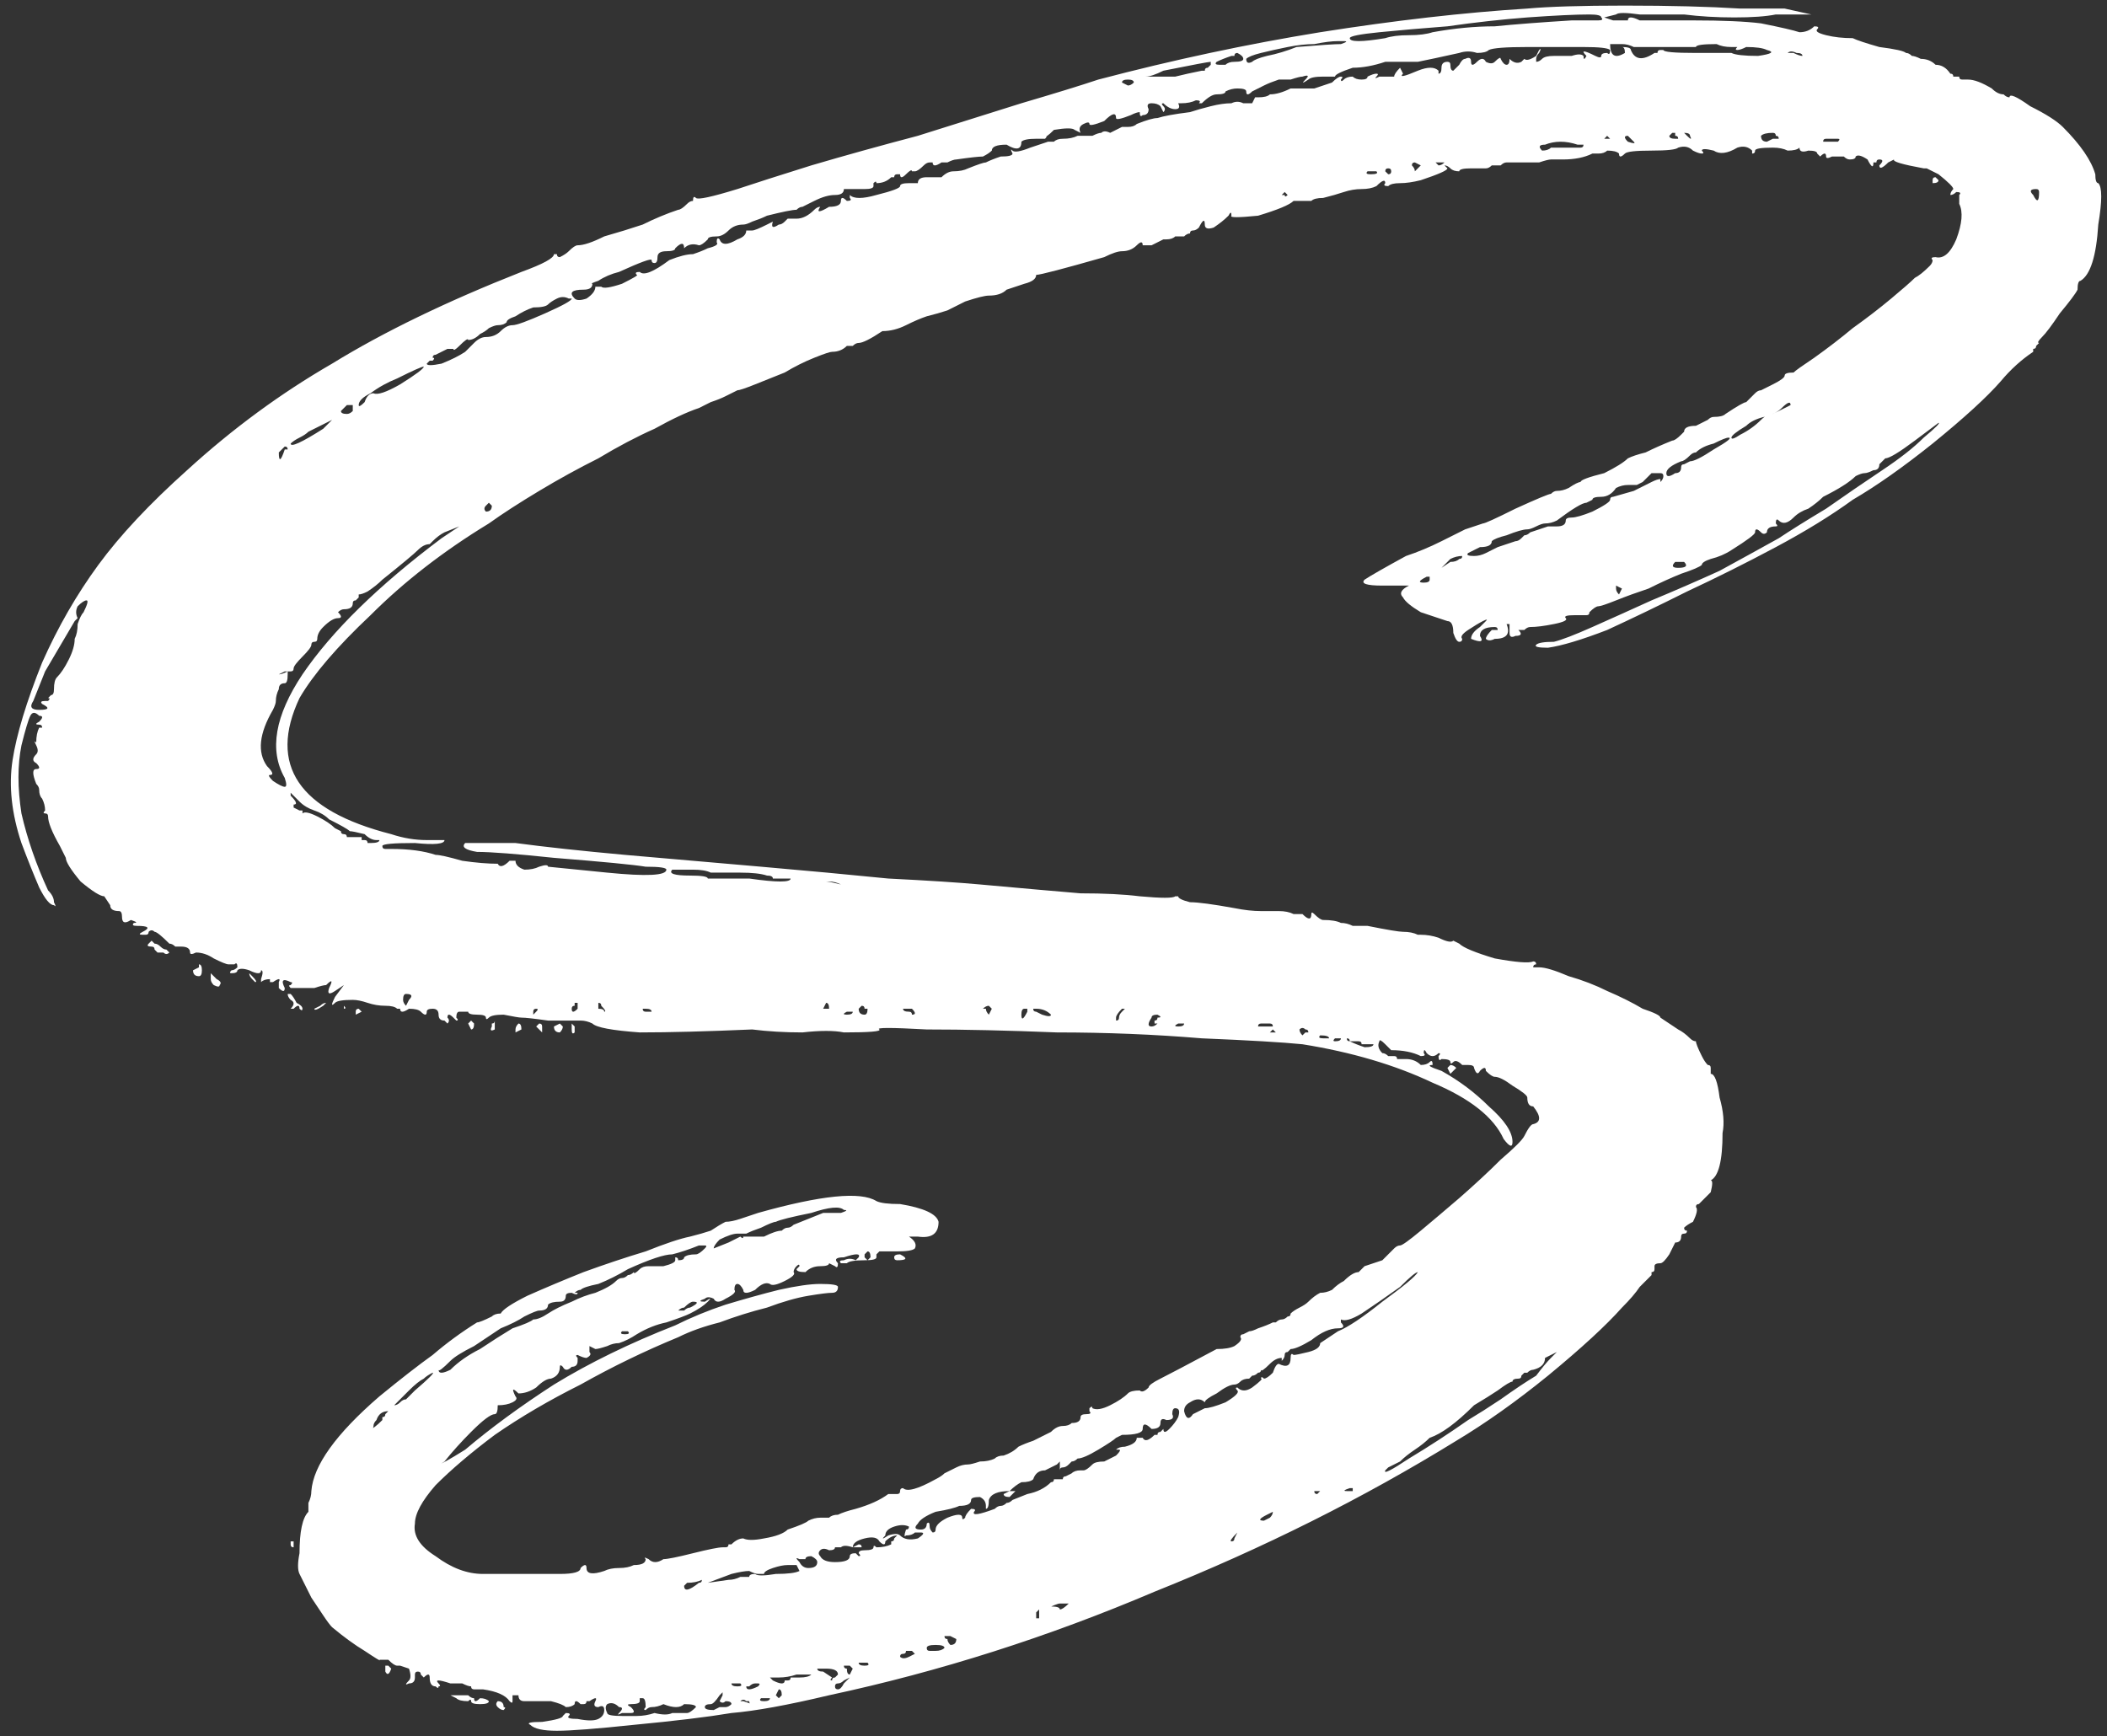 <svg width="91" height="75" viewBox="0 0 91 75" fill="none" xmlns="http://www.w3.org/2000/svg">
<rect x="0" y="0" width="91" height="75" fill="#333333" stroke="none"/>
<path d="M20.22 73.48C19.964 73.48 19.794 73.437 19.708 73.352C19.538 73.267 19.453 73.224 19.453 73.224H19.836C20.007 73.224 20.134 73.224 20.22 73.224C20.305 73.309 20.39 73.352 20.475 73.352C20.475 73.522 20.56 73.522 20.731 73.352C20.901 73.352 21.029 73.395 21.114 73.48C21.114 73.565 20.986 73.608 20.731 73.608C20.475 73.608 20.347 73.565 20.347 73.48C20.347 73.395 20.305 73.395 20.22 73.48ZM21.753 73.736C21.838 73.736 21.838 73.778 21.753 73.863C21.668 73.863 21.582 73.821 21.497 73.736C21.412 73.65 21.412 73.565 21.497 73.48C21.668 73.48 21.753 73.565 21.753 73.736ZM16.897 72.074C16.812 72.329 16.727 72.372 16.642 72.202V71.946H16.77L16.897 72.074ZM8.592 41.654C8.677 41.654 8.72 41.739 8.72 41.91C8.72 42.08 8.677 42.165 8.592 42.165C8.422 42.165 8.337 42.08 8.337 41.91C8.337 41.91 8.422 41.867 8.592 41.782V41.654ZM6.931 40.887C7.016 40.972 7.101 41.015 7.187 41.015L7.314 41.143C7.229 41.228 7.144 41.228 7.059 41.143H6.803C6.803 41.143 6.761 41.1 6.676 41.015C6.676 40.93 6.633 40.887 6.548 40.887C6.548 40.802 6.548 40.802 6.548 40.887C6.377 40.887 6.335 40.844 6.42 40.759L6.548 40.631C6.633 40.717 6.676 40.759 6.676 40.759C6.761 40.759 6.846 40.802 6.931 40.887ZM11.02 42.421C11.02 42.421 10.977 42.378 10.892 42.293C10.807 42.208 10.764 42.123 10.764 42.037L10.892 42.165C11.062 42.336 11.105 42.421 11.02 42.421ZM9.359 42.293C9.529 42.378 9.572 42.463 9.487 42.549C9.487 42.634 9.401 42.634 9.231 42.549C9.146 42.463 9.103 42.378 9.103 42.293V42.037L9.359 42.293ZM12.681 66.578V66.834C12.596 66.834 12.553 66.791 12.553 66.706V66.578H12.681ZM12.553 43.571C12.723 43.401 12.723 43.273 12.553 43.188C12.468 43.102 12.425 43.017 12.425 42.932H12.553C12.638 43.017 12.723 43.145 12.809 43.316C12.979 43.401 13.064 43.486 13.064 43.571C13.064 43.656 13.022 43.656 12.936 43.571C12.936 43.401 12.851 43.401 12.681 43.571H12.553ZM13.959 43.443C13.703 43.614 13.575 43.656 13.575 43.571C13.575 43.571 13.661 43.529 13.831 43.443C13.916 43.358 14.001 43.316 14.086 43.316L13.959 43.443ZM43.858 64.405C43.858 64.405 43.773 64.49 43.602 64.661C43.432 64.661 43.347 64.618 43.347 64.533C43.347 64.533 43.432 64.49 43.602 64.405H43.858ZM0.926 36.413C0.5 35.135 0.372 33.943 0.542 32.835C0.713 31.727 1.139 30.321 1.82 28.617C2.502 27.083 3.311 25.677 4.248 24.399C5.185 23.121 6.463 21.757 8.081 20.309C10.04 18.52 12.127 16.986 14.342 15.707C16.557 14.344 19.282 13.023 22.52 11.745C23.456 11.404 23.925 11.149 23.925 10.978H24.053C24.053 11.064 24.095 11.106 24.18 11.106C24.351 11.021 24.479 10.936 24.564 10.851C24.734 10.68 24.862 10.595 24.947 10.595C25.203 10.595 25.586 10.467 26.097 10.211C26.693 10.041 27.247 9.871 27.758 9.7C28.269 9.445 28.78 9.232 29.291 9.061C29.377 9.061 29.504 8.976 29.675 8.806C29.76 8.72 29.845 8.678 29.93 8.678C29.93 8.507 29.973 8.465 30.058 8.55C30.143 8.635 30.74 8.507 31.847 8.166C32.614 7.911 33.678 7.57 35.041 7.144C36.489 6.718 38.023 6.292 39.641 5.866C41.26 5.355 42.75 4.886 44.113 4.46C45.561 4.034 46.669 3.693 47.435 3.437C50.672 2.585 53.867 1.904 57.018 1.392C60.255 0.881 63.237 0.54 65.963 0.37C66.9 0.285 68.305 0.242 70.179 0.242C72.138 0.242 73.799 0.285 75.162 0.37H77.079L78.229 0.625H76.696C76.27 0.711 75.673 0.753 74.907 0.753C74.14 0.753 73.416 0.711 72.735 0.625C72.053 0.625 71.414 0.625 70.818 0.625C70.222 0.54 69.881 0.54 69.796 0.625L69.285 0.753L69.668 0.881H70.307C70.307 0.711 70.477 0.711 70.818 0.881H71.201C71.287 0.881 71.925 0.881 73.118 0.881C74.396 0.881 75.375 0.924 76.057 1.009C76.909 1.179 77.462 1.307 77.718 1.392C77.973 1.392 78.186 1.307 78.357 1.137C78.527 1.137 78.57 1.179 78.484 1.264C78.399 1.35 78.527 1.435 78.868 1.52C79.209 1.605 79.592 1.648 80.018 1.648C80.188 1.733 80.571 1.861 81.168 2.031C81.849 2.117 82.232 2.202 82.318 2.287C82.403 2.287 82.488 2.33 82.573 2.415C82.658 2.415 82.786 2.457 82.957 2.543C83.212 2.543 83.425 2.628 83.595 2.798C83.851 2.798 84.064 2.926 84.234 3.182C84.319 3.182 84.362 3.224 84.362 3.309C84.362 3.309 84.405 3.309 84.49 3.309H84.618C84.618 3.395 84.66 3.437 84.745 3.437H85.001C85.256 3.437 85.597 3.565 86.023 3.821C86.193 3.991 86.364 4.076 86.534 4.076C86.619 4.162 86.704 4.204 86.79 4.204C86.79 4.034 87.088 4.162 87.684 4.588C88.366 4.928 88.834 5.227 89.09 5.482C89.856 6.249 90.325 6.931 90.495 7.527C90.495 7.783 90.538 7.911 90.623 7.911C90.793 8.081 90.793 8.678 90.623 9.7C90.538 11.064 90.282 11.873 89.856 12.129C89.771 12.129 89.728 12.257 89.728 12.512C89.643 12.683 89.388 13.023 88.962 13.535C88.621 14.046 88.366 14.387 88.195 14.557C88.025 14.728 87.982 14.813 88.067 14.813L87.94 14.941C87.94 15.026 87.897 15.069 87.812 15.069C87.812 15.069 87.812 15.111 87.812 15.196C87.301 15.537 86.832 15.963 86.406 16.474C85.81 17.156 84.831 18.051 83.468 19.159C82.19 20.181 81.04 20.991 80.018 21.587C79.081 22.269 77.973 22.95 76.696 23.632C75.418 24.314 74.14 24.953 72.862 25.549C71.67 26.146 70.52 26.7 69.412 27.211C68.305 27.637 67.453 27.893 66.857 27.978C66.431 27.978 66.261 27.935 66.346 27.85C66.431 27.765 66.687 27.722 67.112 27.722C67.453 27.637 68.007 27.424 68.774 27.083C69.54 26.742 70.392 26.359 71.329 25.933C72.351 25.507 73.331 25.081 74.268 24.655C75.205 24.143 76.057 23.675 76.823 23.249C77.334 22.908 78.016 22.482 78.868 21.971C79.72 21.374 80.529 20.82 81.295 20.309C82.062 19.798 82.658 19.329 83.084 18.903C83.595 18.477 83.808 18.264 83.723 18.264L82.701 19.031C82.019 19.542 81.594 19.798 81.423 19.798L81.168 20.053C81.168 20.224 81.082 20.309 80.912 20.309C80.742 20.394 80.614 20.437 80.529 20.437C80.444 20.437 80.316 20.479 80.145 20.564C79.89 20.82 79.421 21.118 78.74 21.459C78.57 21.63 78.357 21.8 78.101 21.971C77.846 22.056 77.633 22.183 77.462 22.354C77.207 22.61 76.994 22.652 76.823 22.482C76.738 22.396 76.696 22.439 76.696 22.61C76.781 22.695 76.781 22.737 76.696 22.737C76.44 22.737 76.312 22.823 76.312 22.993C76.227 23.078 76.142 23.078 76.057 22.993C75.886 22.823 75.801 22.823 75.801 22.993C75.801 23.078 75.46 23.334 74.779 23.76C74.523 23.93 74.225 24.058 73.885 24.143C73.629 24.229 73.501 24.314 73.501 24.399C73.416 24.484 73.118 24.612 72.607 24.782C72.181 24.953 71.712 25.166 71.201 25.422C70.69 25.592 70.222 25.762 69.796 25.933C69.37 26.103 69.114 26.188 69.029 26.188C68.944 26.188 68.816 26.274 68.646 26.444C68.646 26.529 68.603 26.572 68.518 26.572H68.007C67.666 26.572 67.538 26.614 67.624 26.7C67.709 26.785 67.538 26.87 67.112 26.955C66.687 27.041 66.346 27.083 66.09 27.083C66.005 27.083 65.92 27.126 65.835 27.211C65.835 27.211 65.792 27.211 65.707 27.211H65.579C65.75 27.381 65.707 27.466 65.451 27.466C65.281 27.552 65.196 27.509 65.196 27.339C65.196 27.083 65.196 26.955 65.196 26.955H65.068C65.239 27.381 65.068 27.594 64.557 27.594C64.387 27.68 64.259 27.68 64.174 27.594C64.174 27.509 64.259 27.381 64.429 27.211C64.6 27.211 64.685 27.211 64.685 27.211C64.685 27.126 64.642 27.083 64.557 27.083C64.131 27.083 63.918 27.211 63.918 27.466C64.089 27.722 63.961 27.765 63.535 27.594C63.535 27.424 63.663 27.253 63.918 27.083C64.089 26.913 64.174 26.827 64.174 26.827C64.259 26.742 64.216 26.742 64.046 26.827C63.876 26.913 63.663 27.041 63.407 27.211C63.151 27.381 63.066 27.509 63.152 27.594C63.152 27.68 63.109 27.722 63.024 27.722C62.939 27.722 62.853 27.594 62.768 27.339C62.768 26.998 62.683 26.827 62.513 26.827C62.257 26.742 61.874 26.614 61.363 26.444C60.937 26.188 60.681 25.975 60.596 25.805C60.426 25.634 60.511 25.464 60.852 25.294H59.702C59.02 25.294 58.765 25.208 58.935 25.038C59.191 24.868 59.787 24.527 60.724 24.015C61.235 23.845 61.746 23.632 62.257 23.376C62.768 23.121 63.109 22.95 63.279 22.865C63.79 22.695 64.046 22.61 64.046 22.61C64.131 22.61 64.6 22.396 65.451 21.971C66.388 21.544 66.9 21.331 66.985 21.331C67.07 21.246 67.155 21.204 67.24 21.204C67.411 21.204 67.581 21.161 67.751 21.076C68.007 20.905 68.177 20.82 68.263 20.82C68.263 20.735 68.603 20.607 69.285 20.437C69.796 20.181 70.136 19.968 70.307 19.798C70.477 19.712 70.733 19.627 71.073 19.542C71.414 19.372 71.798 19.201 72.224 19.031C72.309 19.031 72.436 18.945 72.607 18.775L72.735 18.647C72.735 18.477 72.905 18.392 73.246 18.392L73.757 18.136C73.842 18.051 73.927 18.008 74.012 18.008C74.268 18.008 74.438 17.966 74.523 17.88C75.034 17.54 75.333 17.369 75.418 17.369C75.418 17.369 75.546 17.241 75.801 16.986C75.886 16.901 75.972 16.858 76.057 16.858C76.227 16.773 76.397 16.688 76.568 16.602C76.909 16.432 77.079 16.304 77.079 16.219C77.079 16.134 77.207 16.091 77.462 16.091C77.547 16.006 77.846 15.793 78.357 15.452C78.953 15.026 79.507 14.6 80.018 14.174C80.614 13.748 81.168 13.322 81.679 12.896C82.19 12.47 82.531 12.171 82.701 12.001C82.871 11.916 83.084 11.745 83.34 11.49C83.425 11.404 83.468 11.319 83.468 11.234C83.382 11.149 83.425 11.106 83.595 11.106C83.936 11.191 84.234 10.936 84.49 10.339C84.745 9.658 84.788 9.146 84.618 8.806V8.422C84.703 8.337 84.66 8.294 84.49 8.294C84.405 8.379 84.319 8.422 84.234 8.422C84.234 8.337 84.277 8.252 84.362 8.166C84.362 8.081 84.149 7.868 83.723 7.527C83.382 7.357 83.212 7.272 83.212 7.272H83.084C82.147 7.101 81.721 6.974 81.806 6.888C81.806 6.888 81.721 6.931 81.551 7.016C81.295 7.272 81.168 7.314 81.168 7.144C81.338 6.974 81.338 6.888 81.168 6.888C81.082 6.888 81.04 6.931 81.04 7.016C81.04 7.016 80.997 7.016 80.912 7.016C80.912 7.272 80.827 7.229 80.657 6.888C80.401 6.718 80.231 6.675 80.145 6.761C80.145 6.846 80.06 6.888 79.89 6.888C79.805 6.888 79.72 6.846 79.634 6.761C79.634 6.761 79.464 6.761 79.123 6.761C78.953 6.846 78.868 6.846 78.868 6.761C78.868 6.59 78.782 6.59 78.612 6.761C78.612 6.761 78.57 6.718 78.484 6.633C78.484 6.547 78.357 6.505 78.101 6.505C77.846 6.59 77.718 6.547 77.718 6.377C77.633 6.462 77.462 6.505 77.207 6.505C77.036 6.42 76.823 6.377 76.568 6.377C76.057 6.377 75.801 6.42 75.801 6.505C75.801 6.59 75.759 6.633 75.673 6.633C75.673 6.633 75.673 6.59 75.673 6.505C75.503 6.334 75.29 6.292 75.034 6.377C74.609 6.633 74.268 6.675 74.012 6.505C73.672 6.42 73.501 6.42 73.501 6.505C73.586 6.59 73.586 6.633 73.501 6.633C73.416 6.633 73.288 6.59 73.118 6.505C72.948 6.334 72.735 6.292 72.479 6.377C72.394 6.462 72.01 6.505 71.329 6.505C70.648 6.505 70.264 6.547 70.179 6.633C70.009 6.803 69.924 6.803 69.924 6.633C69.838 6.547 69.668 6.505 69.412 6.505C69.327 6.59 69.2 6.633 69.029 6.633H68.774C68.433 6.803 68.007 6.888 67.496 6.888C67.155 6.888 66.985 6.888 66.985 6.888C66.9 6.888 66.729 6.931 66.474 7.016C66.303 7.016 66.133 7.016 65.963 7.016H65.068C64.983 7.016 64.898 7.059 64.813 7.144C64.727 7.144 64.6 7.144 64.429 7.144C64.344 7.229 64.259 7.272 64.174 7.272H64.046H63.535C63.194 7.272 63.024 7.314 63.024 7.4C62.853 7.4 62.726 7.357 62.641 7.272C62.555 7.187 62.47 7.144 62.385 7.144C62.385 7.144 62.428 7.187 62.513 7.272C62.513 7.357 62.129 7.527 61.363 7.783C61.022 7.868 60.724 7.911 60.468 7.911C60.213 7.911 60.042 7.953 59.957 8.039C59.787 8.039 59.744 7.996 59.829 7.911C59.829 7.74 59.702 7.783 59.446 8.039C59.276 8.124 59.063 8.166 58.807 8.166C58.552 8.166 58.296 8.209 58.041 8.294C57.785 8.379 57.487 8.465 57.146 8.55C56.891 8.55 56.72 8.593 56.635 8.678H56.252H55.868C55.698 8.848 55.187 9.061 54.335 9.317C53.483 9.402 53.1 9.402 53.185 9.317C53.185 9.146 53.143 9.146 53.057 9.317C52.887 9.487 52.674 9.658 52.419 9.828C52.163 9.913 52.035 9.871 52.035 9.7C52.035 9.445 51.95 9.487 51.78 9.828C51.694 9.913 51.609 9.956 51.524 9.956C51.439 9.956 51.396 9.998 51.396 10.084C51.311 10.084 51.226 10.126 51.141 10.211C51.056 10.211 50.928 10.211 50.758 10.211C50.672 10.297 50.544 10.339 50.374 10.339H50.246C50.246 10.339 50.076 10.425 49.735 10.595H49.352C49.352 10.425 49.267 10.425 49.096 10.595C48.926 10.765 48.713 10.851 48.458 10.851C48.287 10.851 48.032 10.936 47.691 11.106C45.902 11.617 44.922 11.873 44.752 11.873C44.752 12.043 44.582 12.171 44.241 12.257C43.73 12.427 43.474 12.512 43.474 12.512C43.304 12.683 43.048 12.768 42.708 12.768C42.537 12.768 42.197 12.853 41.685 13.023C41.515 13.109 41.26 13.236 40.919 13.407C40.663 13.492 40.365 13.577 40.025 13.662C39.769 13.748 39.471 13.876 39.13 14.046C38.789 14.216 38.449 14.302 38.108 14.302C37.597 14.642 37.256 14.813 37.086 14.813C37.001 14.813 36.915 14.855 36.83 14.941C36.83 14.941 36.745 14.941 36.575 14.941C36.404 15.111 36.191 15.196 35.936 15.196C35.85 15.196 35.595 15.281 35.169 15.452C34.743 15.622 34.317 15.835 33.891 16.091C33.465 16.261 33.039 16.432 32.614 16.602C32.188 16.773 31.932 16.858 31.847 16.858L31.336 17.113C31.166 17.199 30.953 17.284 30.697 17.369C30.527 17.454 30.356 17.54 30.186 17.625C29.675 17.795 29.036 18.093 28.269 18.52C27.503 18.86 26.693 19.286 25.842 19.798C24.99 20.224 24.138 20.692 23.286 21.204C22.434 21.715 21.71 22.183 21.114 22.61C19.155 23.802 17.451 25.123 16.003 26.572C14.555 27.935 13.533 29.128 12.936 30.151C11.573 33.048 12.894 35.008 16.897 36.03C17.409 36.2 17.92 36.286 18.431 36.286H19.197C19.197 36.456 18.771 36.499 17.92 36.413C16.983 36.413 16.514 36.456 16.514 36.541C16.514 36.627 16.557 36.669 16.642 36.669H16.897C17.664 36.669 18.303 36.754 18.814 36.925C18.984 36.925 19.368 37.01 19.964 37.18C20.56 37.266 21.071 37.308 21.497 37.308C21.582 37.479 21.753 37.436 22.008 37.18H22.264C22.264 37.351 22.392 37.479 22.647 37.564C22.903 37.564 23.116 37.521 23.286 37.436C23.542 37.351 23.669 37.351 23.669 37.436C23.669 37.436 24.521 37.521 26.225 37.692C27.929 37.862 28.78 37.819 28.78 37.564C28.78 37.479 28.482 37.436 27.886 37.436C27.375 37.351 26.055 37.223 23.925 37.053C22.306 36.882 21.199 36.797 20.603 36.797C20.092 36.712 19.921 36.584 20.092 36.413C20.092 36.413 20.816 36.413 22.264 36.413C23.542 36.584 25.117 36.754 26.992 36.925C28.951 37.095 30.91 37.266 32.869 37.436C34.828 37.606 36.66 37.777 38.363 37.947C40.067 38.032 41.387 38.118 42.324 38.203C44.198 38.373 45.647 38.501 46.669 38.586C47.691 38.586 48.543 38.629 49.224 38.714C50.161 38.799 50.672 38.799 50.758 38.714C50.843 38.714 50.885 38.714 50.885 38.714C50.885 38.799 51.056 38.885 51.396 38.97C51.737 38.97 52.376 39.055 53.313 39.225C53.739 39.311 54.122 39.353 54.463 39.353C54.804 39.353 55.059 39.353 55.23 39.353C55.485 39.353 55.698 39.396 55.868 39.481H56.252C56.507 39.737 56.635 39.737 56.635 39.481C56.635 39.396 56.678 39.396 56.763 39.481C56.933 39.651 57.061 39.737 57.146 39.737C57.487 39.737 57.742 39.779 57.913 39.864C58.083 39.864 58.254 39.907 58.424 39.992C58.679 39.992 58.892 39.992 59.063 39.992C59.915 40.163 60.426 40.248 60.596 40.248C60.852 40.248 61.065 40.291 61.235 40.376H61.363C61.618 40.376 61.874 40.418 62.129 40.504C62.47 40.674 62.683 40.717 62.768 40.631C62.768 40.631 62.853 40.674 63.024 40.759C63.194 40.93 63.705 41.143 64.557 41.398C65.494 41.569 66.048 41.611 66.218 41.526C66.303 41.526 66.346 41.569 66.346 41.654C66.261 41.654 66.218 41.697 66.218 41.782C66.303 41.782 66.388 41.782 66.474 41.782C66.729 41.782 67.155 41.91 67.751 42.165C68.348 42.336 68.901 42.549 69.412 42.804C70.009 43.06 70.52 43.316 70.946 43.571C71.457 43.742 71.712 43.869 71.712 43.955L72.479 44.466C72.649 44.551 72.82 44.679 72.99 44.849C73.075 44.934 73.16 44.977 73.246 44.977C73.246 45.062 73.331 45.275 73.501 45.616C73.586 45.787 73.672 45.914 73.757 46C73.842 46 73.885 46.042 73.885 46.127V46.383C74.055 46.383 74.183 46.724 74.268 47.406C74.438 48.002 74.481 48.513 74.396 48.939C74.396 50.132 74.225 50.814 73.885 50.984C73.97 50.984 73.97 51.155 73.885 51.496C73.544 51.837 73.374 52.007 73.374 52.007C73.288 52.007 73.246 52.05 73.246 52.135C73.331 52.22 73.288 52.433 73.118 52.774C72.948 52.859 72.82 52.944 72.735 53.029C72.735 53.115 72.777 53.157 72.862 53.157C72.862 53.242 72.82 53.285 72.735 53.285C72.649 53.285 72.607 53.328 72.607 53.413C72.607 53.583 72.522 53.669 72.351 53.669L72.096 54.18C71.925 54.435 71.798 54.563 71.712 54.563C71.542 54.563 71.457 54.606 71.457 54.691V54.819C71.457 54.904 71.414 54.947 71.329 54.947C71.329 54.947 71.329 54.989 71.329 55.075C71.244 55.16 71.073 55.33 70.818 55.586C70.648 55.841 70.392 56.14 70.051 56.48C69.37 57.247 68.305 58.227 66.857 59.42C65.494 60.528 64.174 61.465 62.896 62.232C58.892 64.703 54.548 66.876 49.863 68.751C45.263 70.71 40.578 72.202 35.808 73.224C34.019 73.65 32.614 73.906 31.591 73.991C30.569 74.162 29.164 74.332 27.375 74.502C25.756 74.673 24.649 74.758 24.053 74.758C23.456 74.758 23.073 74.673 22.903 74.502C22.732 74.417 22.903 74.375 23.414 74.375C24.01 74.289 24.308 74.204 24.308 74.119C24.308 74.119 24.351 74.076 24.436 73.991C24.606 73.991 24.649 74.034 24.564 74.119C24.479 74.204 24.606 74.247 24.947 74.247C25.373 74.332 25.671 74.332 25.842 74.247C26.012 74.162 26.097 74.034 26.097 73.863C26.097 73.693 26.012 73.65 25.842 73.736C25.671 73.736 25.629 73.65 25.714 73.48C25.799 73.309 25.714 73.309 25.458 73.48C25.373 73.48 25.331 73.48 25.331 73.48C25.331 73.565 25.288 73.608 25.203 73.608H25.075C24.905 73.437 24.819 73.437 24.819 73.608C24.734 73.693 24.606 73.736 24.436 73.736C24.351 73.65 24.138 73.565 23.797 73.48C23.456 73.48 23.073 73.48 22.647 73.48C22.477 73.48 22.392 73.395 22.392 73.224C22.392 73.224 22.306 73.224 22.136 73.224C22.136 73.224 22.136 73.309 22.136 73.48C22.136 73.565 22.094 73.565 22.008 73.48C21.838 73.224 21.455 73.054 20.858 72.969H20.475C20.39 72.969 20.347 72.926 20.347 72.841C20.262 72.841 20.134 72.798 19.964 72.713C19.794 72.713 19.623 72.713 19.453 72.713C18.942 72.543 18.771 72.543 18.942 72.713C19.027 72.798 19.027 72.841 18.942 72.841C18.942 72.926 18.899 72.926 18.814 72.841C18.644 72.841 18.558 72.713 18.558 72.457C18.558 72.287 18.473 72.287 18.303 72.457C18.303 72.457 18.26 72.415 18.175 72.329C18.175 72.244 18.133 72.202 18.047 72.202C17.962 72.202 17.92 72.244 17.92 72.329V72.457C17.92 72.628 17.834 72.713 17.664 72.713C17.494 72.798 17.494 72.756 17.664 72.585C17.749 72.5 17.749 72.329 17.664 72.074C17.409 71.989 17.281 71.946 17.281 71.946H17.153C17.068 71.946 16.94 71.861 16.77 71.69H16.386C16.471 71.776 16.259 71.648 15.748 71.307C15.322 71.051 14.853 70.71 14.342 70.284C14.257 70.199 14.129 70.029 13.959 69.773C13.788 69.518 13.618 69.262 13.447 69.006C13.192 68.495 13.022 68.154 12.936 67.984C12.851 67.813 12.851 67.515 12.936 67.089C12.936 66.152 13.064 65.555 13.32 65.3C13.32 65.215 13.32 65.087 13.32 64.916C13.405 64.746 13.447 64.575 13.447 64.405C13.533 63.297 14.512 61.934 16.386 60.315C17.323 59.548 18.09 58.952 18.686 58.526C19.282 58.014 19.921 57.546 20.603 57.12C20.688 57.12 20.901 57.034 21.242 56.864C21.327 56.779 21.455 56.736 21.625 56.736C21.71 56.566 22.094 56.31 22.775 55.969C23.542 55.628 24.351 55.288 25.203 54.947C26.14 54.606 27.034 54.308 27.886 54.052C28.738 53.711 29.377 53.498 29.803 53.413C30.143 53.328 30.442 53.242 30.697 53.157C30.953 52.987 31.166 52.859 31.336 52.774C31.506 52.774 31.719 52.731 31.975 52.646C32.23 52.561 32.486 52.476 32.741 52.39C35.467 51.623 37.171 51.453 37.852 51.879C38.023 51.964 38.363 52.007 38.874 52.007C39.897 52.177 40.45 52.433 40.536 52.774C40.536 53.285 40.237 53.498 39.641 53.413H39.258C39.513 53.583 39.599 53.754 39.513 53.924C39.428 54.009 39.173 54.052 38.747 54.052C38.236 54.052 37.98 54.052 37.98 54.052L37.852 54.18C37.852 54.18 37.852 54.222 37.852 54.308C37.852 54.393 37.682 54.435 37.341 54.435C36.915 54.435 36.66 54.478 36.575 54.563H36.319C36.234 54.478 36.276 54.435 36.447 54.435C36.617 54.35 36.788 54.35 36.958 54.435L37.086 54.308C37.171 54.137 36.958 54.137 36.447 54.308C36.106 54.308 36.021 54.393 36.191 54.563C36.191 54.734 36.149 54.776 36.063 54.691L35.808 54.563C35.808 54.648 35.68 54.691 35.425 54.691C35.169 54.691 34.956 54.776 34.786 54.947C34.53 54.947 34.402 54.904 34.402 54.819C34.488 54.734 34.53 54.691 34.53 54.691C34.53 54.606 34.488 54.606 34.402 54.691C34.317 54.776 34.275 54.861 34.275 54.947C34.36 55.032 34.232 55.16 33.891 55.33C33.551 55.501 33.338 55.543 33.252 55.458C33.082 55.373 32.869 55.458 32.614 55.714C32.273 55.884 32.102 55.884 32.102 55.714C32.017 55.543 31.932 55.458 31.847 55.458C31.762 55.458 31.719 55.543 31.719 55.714C31.804 55.799 31.677 55.927 31.336 56.097C31.08 56.267 30.91 56.267 30.825 56.097C30.654 56.012 30.527 56.012 30.441 56.097C30.186 56.182 30.186 56.225 30.441 56.225C30.697 56.054 30.74 56.054 30.569 56.225C30.399 56.395 30.143 56.566 29.803 56.736C29.632 56.821 29.291 56.949 28.78 57.12C28.355 57.205 27.929 57.375 27.503 57.631C27.247 57.801 26.992 57.929 26.736 58.014C26.566 58.014 26.395 58.057 26.225 58.142C25.969 58.227 25.799 58.27 25.714 58.27C25.714 58.27 25.629 58.227 25.458 58.142C25.458 58.142 25.458 58.227 25.458 58.398C25.544 58.483 25.501 58.568 25.331 58.653C25.245 58.653 25.117 58.611 24.947 58.526C24.862 58.526 24.862 58.568 24.947 58.653V58.781C24.947 58.952 24.862 59.037 24.692 59.037C24.521 59.207 24.393 59.207 24.308 59.037C24.223 58.952 24.18 58.952 24.18 59.037C24.18 59.292 24.053 59.463 23.797 59.548C23.627 59.548 23.414 59.676 23.158 59.931C22.903 60.102 22.647 60.187 22.392 60.187C22.136 59.931 22.094 59.974 22.264 60.315C22.349 60.4 22.306 60.485 22.136 60.571C21.966 60.656 21.753 60.698 21.497 60.698C21.497 60.954 21.455 61.082 21.369 61.082C21.199 61.082 20.858 61.337 20.347 61.849C19.921 62.275 19.538 62.701 19.197 63.127C18.942 63.297 18.857 63.34 18.942 63.255C19.027 63.255 19.41 63.042 20.092 62.616C21.199 61.678 22.477 60.741 23.925 59.804C25.458 58.866 27.204 58.014 29.164 57.247C29.845 56.907 30.569 56.608 31.336 56.353C32.188 56.097 32.954 55.884 33.636 55.714C34.402 55.543 34.999 55.458 35.425 55.458C35.936 55.458 36.191 55.501 36.191 55.586C36.191 55.756 36.106 55.841 35.936 55.841C35.765 55.841 35.425 55.884 34.913 55.969C34.402 56.054 33.806 56.225 33.125 56.48C32.443 56.651 31.762 56.864 31.08 57.12C30.399 57.29 29.803 57.503 29.291 57.759C27.843 58.355 26.438 59.037 25.075 59.804C23.712 60.485 22.477 61.21 21.369 61.977C20.347 62.743 19.495 63.468 18.814 64.149C18.218 64.831 17.92 65.385 17.92 65.811C17.834 66.322 18.133 66.791 18.814 67.217C19.495 67.728 20.177 67.984 20.858 67.984H22.136H24.18C24.777 67.984 25.075 67.899 25.075 67.728C25.245 67.558 25.331 67.558 25.331 67.728C25.331 67.984 25.586 68.026 26.097 67.856C26.267 67.771 26.48 67.728 26.736 67.728C26.992 67.728 27.204 67.686 27.375 67.6C27.716 67.6 27.886 67.515 27.886 67.345C27.801 67.26 27.843 67.26 28.014 67.345C28.184 67.515 28.397 67.515 28.653 67.345C28.823 67.345 29.249 67.26 29.93 67.089C30.612 66.919 31.038 66.834 31.208 66.834H31.336C31.421 66.834 31.464 66.791 31.464 66.706C31.464 66.706 31.506 66.706 31.591 66.706C31.762 66.535 31.932 66.45 32.102 66.45C32.273 66.535 32.571 66.535 32.997 66.45C33.508 66.365 33.849 66.237 34.019 66.067C34.53 65.896 34.828 65.768 34.913 65.683C35.084 65.598 35.254 65.555 35.425 65.555H35.808C35.893 65.47 36.021 65.427 36.191 65.427C36.362 65.342 36.617 65.257 36.958 65.172C37.554 65.001 38.023 64.788 38.363 64.533H38.747C38.832 64.533 38.874 64.49 38.874 64.405C38.874 64.32 38.917 64.277 39.002 64.277C39.173 64.448 39.641 64.32 40.408 63.894C40.578 63.809 40.706 63.723 40.791 63.638C40.962 63.553 41.132 63.468 41.302 63.383C41.473 63.297 41.643 63.255 41.813 63.255C41.898 63.255 42.069 63.212 42.324 63.127C42.58 63.127 42.793 63.084 42.963 62.999C43.048 62.914 43.176 62.871 43.347 62.871C43.602 62.786 43.815 62.658 43.986 62.488C44.156 62.403 44.369 62.317 44.624 62.232C44.965 62.062 45.221 61.934 45.391 61.849C45.561 61.678 45.732 61.593 45.902 61.593C46.072 61.593 46.2 61.55 46.285 61.465C46.541 61.465 46.669 61.38 46.669 61.21C46.669 61.124 46.754 61.082 46.924 61.082C47.095 61.082 47.137 61.039 47.052 60.954C47.052 60.869 47.052 60.826 47.052 60.826C47.137 60.741 47.18 60.741 47.18 60.826C47.35 60.911 47.606 60.869 47.947 60.698C48.287 60.528 48.543 60.358 48.713 60.187C48.798 60.102 48.969 60.059 49.224 60.059C49.309 60.145 49.437 60.102 49.608 59.931C49.608 59.846 49.778 59.718 50.119 59.548C50.459 59.378 51.269 58.952 52.546 58.27C52.887 58.27 53.143 58.227 53.313 58.142C53.569 57.972 53.654 57.844 53.569 57.759C53.569 57.673 53.611 57.631 53.696 57.631C53.696 57.631 53.782 57.588 53.952 57.503C54.037 57.503 54.165 57.46 54.335 57.375C54.591 57.29 54.804 57.205 54.974 57.12C55.059 57.12 55.102 57.12 55.102 57.12C55.187 57.034 55.272 56.992 55.357 56.992C55.443 56.992 55.528 56.949 55.613 56.864C55.698 56.864 55.741 56.821 55.741 56.736C55.826 56.651 55.954 56.566 56.124 56.48C56.294 56.395 56.422 56.31 56.507 56.225C56.678 56.054 56.848 55.927 57.018 55.841C57.189 55.841 57.359 55.799 57.529 55.714C57.7 55.543 57.87 55.415 58.041 55.33C58.296 55.075 58.509 54.947 58.679 54.947L58.935 54.691C58.935 54.691 59.191 54.606 59.702 54.435L60.213 53.924C60.298 53.839 60.383 53.796 60.468 53.796C60.553 53.796 60.852 53.583 61.363 53.157C61.874 52.731 62.428 52.263 63.024 51.751C63.705 51.155 64.302 50.601 64.813 50.09C65.409 49.578 65.75 49.238 65.835 49.067C66.005 48.726 66.133 48.556 66.218 48.556C66.559 48.471 66.559 48.215 66.218 47.789C66.048 47.789 65.963 47.661 65.963 47.406C65.963 47.32 65.75 47.15 65.324 46.894C64.983 46.639 64.727 46.511 64.557 46.511C64.472 46.511 64.344 46.426 64.174 46.255C64.174 46.085 64.089 46.085 63.918 46.255C63.833 46.426 63.748 46.383 63.663 46.127C63.663 46.042 63.578 46 63.407 46C63.407 46 63.322 46 63.152 46C62.981 45.829 62.853 45.787 62.768 45.872C62.683 45.957 62.641 45.957 62.641 45.872C62.641 45.787 62.513 45.744 62.257 45.744C62.172 45.829 62.129 45.787 62.129 45.616C62.215 45.531 62.215 45.488 62.129 45.488C61.959 45.659 61.789 45.659 61.618 45.488C61.533 45.318 61.49 45.318 61.49 45.488C61.576 45.574 61.533 45.616 61.363 45.616C61.022 45.446 60.596 45.361 60.085 45.361L59.829 45.105C59.659 44.934 59.574 44.892 59.574 44.977C59.489 45.148 59.531 45.318 59.702 45.488C59.787 45.488 59.872 45.531 59.957 45.616C60.042 45.616 60.128 45.616 60.213 45.616C60.298 45.616 60.34 45.659 60.34 45.744C60.426 45.744 60.553 45.744 60.724 45.744C60.979 45.744 61.192 45.829 61.363 46C61.533 46 61.661 45.957 61.746 45.872C61.831 45.787 61.874 45.829 61.874 46C61.618 46 61.746 46.085 62.257 46.255C63.024 46.681 63.705 47.193 64.302 47.789C64.983 48.386 65.324 48.897 65.324 49.323C65.324 49.578 65.196 49.536 64.94 49.195C64.514 48.258 63.492 47.448 61.874 46.767C60.255 46 58.381 45.446 56.252 45.105C55.4 45.02 53.952 44.934 51.907 44.849C49.863 44.679 47.776 44.594 45.647 44.594C43.517 44.508 41.643 44.466 40.025 44.466C38.491 44.381 37.81 44.381 37.98 44.466C38.065 44.551 37.554 44.594 36.447 44.594C36.021 44.508 35.425 44.508 34.658 44.594C33.891 44.594 33.167 44.551 32.486 44.466C30.527 44.551 28.908 44.594 27.63 44.594C26.438 44.508 25.756 44.381 25.586 44.21C25.416 44.125 25.245 44.082 25.075 44.082C24.905 44.082 24.436 44.082 23.669 44.082C23.073 43.997 22.69 43.955 22.52 43.955C22.434 43.955 22.179 43.912 21.753 43.827C21.412 43.827 21.199 43.869 21.114 43.955C21.029 44.04 20.986 44.04 20.986 43.955C20.986 43.869 20.858 43.827 20.603 43.827C20.347 43.827 20.22 43.784 20.22 43.699H20.092H19.836C19.751 43.699 19.708 43.784 19.708 43.955C19.794 44.04 19.794 44.082 19.708 44.082C19.708 44.082 19.666 44.04 19.581 43.955C19.41 43.784 19.325 43.784 19.325 43.955C19.41 44.04 19.41 44.125 19.325 44.21C19.325 44.21 19.282 44.168 19.197 44.082C19.027 44.082 18.942 43.997 18.942 43.827C18.942 43.656 18.857 43.571 18.686 43.571C18.516 43.571 18.431 43.614 18.431 43.699C18.431 43.869 18.346 43.869 18.175 43.699C18.09 43.614 17.92 43.571 17.664 43.571C17.409 43.742 17.281 43.742 17.281 43.571C17.366 43.571 17.323 43.571 17.153 43.571C17.068 43.486 16.897 43.443 16.642 43.443C16.386 43.443 16.131 43.401 15.875 43.316C15.62 43.23 15.407 43.188 15.236 43.188C14.81 43.188 14.555 43.23 14.47 43.316C14.299 43.486 14.299 43.401 14.47 43.06L14.853 42.549L14.47 42.804C14.214 42.975 14.129 42.932 14.214 42.676C14.384 42.336 14.342 42.293 14.086 42.549C14.001 42.549 13.831 42.591 13.575 42.676C13.405 42.676 13.235 42.676 13.064 42.676C12.809 42.676 12.638 42.676 12.553 42.676C12.468 42.591 12.468 42.549 12.553 42.549C12.638 42.463 12.638 42.421 12.553 42.421C12.212 42.25 12.127 42.336 12.298 42.676C12.298 42.847 12.212 42.847 12.042 42.676V42.421C12.127 42.25 12.042 42.25 11.787 42.421H11.659V42.293C11.488 42.293 11.361 42.336 11.275 42.421V42.293C11.361 42.037 11.361 41.91 11.275 41.91C11.275 42.08 11.105 42.08 10.764 41.91C10.509 41.824 10.338 41.824 10.253 41.91C10.253 41.995 10.168 42.037 9.998 42.037C9.912 42.037 9.912 41.995 9.998 41.91C10.083 41.91 10.168 41.867 10.253 41.782C10.253 41.611 10.211 41.569 10.125 41.654H9.87C9.785 41.654 9.572 41.569 9.231 41.398C8.975 41.228 8.72 41.143 8.464 41.143C8.294 41.228 8.209 41.228 8.209 41.143C8.209 40.972 8.081 40.887 7.825 40.887C7.74 40.887 7.655 40.887 7.57 40.887C7.485 40.802 7.4 40.759 7.314 40.759C6.974 40.418 6.761 40.248 6.676 40.248C6.59 40.163 6.505 40.163 6.42 40.248C6.42 40.333 6.377 40.376 6.292 40.376H6.164C5.994 40.376 5.994 40.333 6.164 40.248C6.505 40.078 6.42 39.992 5.909 39.992C5.739 39.992 5.696 39.95 5.781 39.864C5.951 39.864 5.909 39.822 5.653 39.737C5.398 39.907 5.27 39.864 5.27 39.609C5.27 39.438 5.227 39.353 5.142 39.353C4.887 39.353 4.759 39.268 4.759 39.098C4.589 38.842 4.503 38.714 4.503 38.714C4.333 38.714 3.992 38.501 3.481 38.075C3.055 37.564 2.842 37.223 2.842 37.053L2.587 36.541C2.246 35.945 2.076 35.519 2.076 35.263C2.076 35.178 2.033 35.135 1.948 35.135C1.863 35.135 1.863 35.093 1.948 35.008C1.948 34.837 1.905 34.667 1.82 34.496C1.735 34.411 1.692 34.283 1.692 34.113C1.692 34.028 1.65 33.943 1.565 33.857C1.394 33.431 1.394 33.218 1.565 33.218C1.735 33.218 1.735 33.133 1.565 32.962C1.394 32.877 1.394 32.749 1.565 32.579C1.65 32.494 1.65 32.366 1.565 32.196C1.479 32.025 1.479 31.983 1.565 32.068C1.565 31.812 1.607 31.599 1.692 31.429C1.778 31.429 1.82 31.429 1.82 31.429C1.82 31.344 1.778 31.301 1.692 31.301C1.522 31.301 1.522 31.258 1.692 31.173C1.863 31.003 1.863 30.918 1.692 30.918C1.522 30.747 1.394 30.747 1.309 30.918C1.224 31.088 1.096 31.514 0.926 32.196C0.755 33.048 0.755 34.028 0.926 35.135C1.181 36.243 1.565 37.351 2.076 38.459C2.246 38.629 2.331 38.799 2.331 38.97C2.416 39.14 2.416 39.183 2.331 39.098C2.161 39.098 1.948 38.842 1.692 38.331C1.437 37.734 1.181 37.095 0.926 36.413ZM37.597 54.308C37.597 54.137 37.554 54.052 37.469 54.052L37.341 54.18C37.341 54.18 37.341 54.222 37.341 54.308L37.469 54.435L37.597 54.308ZM37.214 52.135H37.341H37.469H37.214ZM31.08 53.541C30.91 53.711 30.825 53.839 30.825 53.924C30.825 53.924 31.038 53.839 31.464 53.669L31.975 53.413C32.06 53.498 32.102 53.498 32.102 53.413C32.102 53.413 32.188 53.413 32.358 53.413H32.997C33.338 53.242 33.593 53.157 33.764 53.157C33.849 53.072 33.934 53.029 34.019 53.029C34.104 53.029 34.19 52.987 34.275 52.902C34.275 52.902 34.701 52.731 35.552 52.39C35.893 52.39 36.149 52.39 36.319 52.39C36.575 52.305 36.617 52.263 36.447 52.263C36.276 52.092 35.808 52.135 35.041 52.39C34.19 52.561 33.678 52.689 33.508 52.774C33.423 52.774 33.21 52.859 32.869 53.029C32.614 53.115 32.401 53.2 32.23 53.285C32.145 53.285 32.017 53.285 31.847 53.285C31.677 53.285 31.421 53.37 31.08 53.541ZM16.514 61.337C16.514 61.252 16.514 61.21 16.514 61.21C16.599 61.21 16.642 61.167 16.642 61.082L16.77 60.954C16.514 60.954 16.344 61.082 16.259 61.337C16.173 61.423 16.131 61.508 16.131 61.593C16.131 61.678 16.088 61.721 16.003 61.721C16.088 61.721 16.259 61.593 16.514 61.337ZM26.992 57.631C27.162 57.631 27.204 57.588 27.119 57.503H26.992H26.864C26.779 57.588 26.821 57.631 26.992 57.631ZM29.803 56.48C30.143 56.31 30.186 56.225 29.93 56.225C29.845 56.225 29.717 56.31 29.547 56.48C29.462 56.48 29.377 56.523 29.291 56.608C29.291 56.608 29.334 56.608 29.419 56.608C29.504 56.608 29.547 56.608 29.547 56.608C29.632 56.523 29.717 56.48 29.803 56.48ZM19.453 58.781C19.112 59.122 18.942 59.25 18.942 59.165C18.942 59.335 19.112 59.335 19.453 59.165C19.794 58.824 20.22 58.526 20.731 58.27C21.242 57.929 21.71 57.631 22.136 57.375C22.647 57.205 22.945 57.077 23.031 56.992C23.201 56.992 23.414 56.907 23.669 56.736C23.925 56.566 24.266 56.395 24.692 56.225C25.032 56.054 25.373 55.927 25.714 55.841C26.14 55.671 26.438 55.501 26.608 55.33C26.693 55.245 26.779 55.202 26.864 55.202C26.949 55.202 27.034 55.16 27.119 55.075C27.204 55.075 27.29 55.032 27.375 54.947C27.375 55.032 27.46 54.989 27.63 54.819C27.716 54.734 27.843 54.691 28.014 54.691C28.099 54.691 28.312 54.691 28.653 54.691C28.993 54.606 29.164 54.521 29.164 54.435C29.164 54.35 29.164 54.308 29.164 54.308C29.249 54.308 29.291 54.35 29.291 54.435C29.462 54.435 29.547 54.393 29.547 54.308C29.632 54.222 29.803 54.18 30.058 54.18C30.143 54.18 30.271 54.095 30.441 53.924C30.527 53.839 30.527 53.796 30.441 53.796H30.186C29.76 53.967 29.377 54.095 29.036 54.18C28.695 54.18 28.056 54.393 27.119 54.819C26.693 55.075 26.267 55.288 25.842 55.458C25.416 55.543 25.16 55.628 25.075 55.714C24.99 55.714 24.905 55.756 24.819 55.841C24.819 55.841 24.862 55.841 24.947 55.841C24.947 55.927 24.862 55.927 24.692 55.841C24.521 55.841 24.436 55.884 24.436 55.969C24.436 56.14 24.351 56.225 24.18 56.225C23.925 56.225 23.755 56.267 23.669 56.353C23.669 56.523 23.542 56.608 23.286 56.608C23.201 56.608 22.988 56.694 22.647 56.864C22.392 57.034 22.051 57.205 21.625 57.375C21.369 57.546 20.986 57.801 20.475 58.142C19.964 58.398 19.623 58.611 19.453 58.781ZM17.92 60.059C18.516 59.548 18.771 59.292 18.686 59.292C18.516 59.378 18.388 59.463 18.303 59.548C18.133 59.633 17.92 59.804 17.664 60.059C17.238 60.485 17.025 60.698 17.025 60.698C17.11 60.698 17.196 60.656 17.281 60.571C17.366 60.485 17.451 60.443 17.536 60.443C17.622 60.358 17.749 60.23 17.92 60.059ZM30.058 73.736C30.058 73.65 29.888 73.608 29.547 73.608C29.377 73.778 29.078 73.778 28.653 73.608C28.482 73.693 28.312 73.736 28.142 73.736C28.056 73.736 27.971 73.778 27.886 73.863C27.801 73.863 27.801 73.821 27.886 73.736C27.886 73.48 27.843 73.352 27.758 73.352H27.63V73.48C27.63 73.565 27.503 73.608 27.247 73.608C27.077 73.608 27.077 73.65 27.247 73.736C27.418 73.906 27.418 73.991 27.247 73.991H26.864C26.693 74.076 26.651 74.076 26.736 73.991C26.906 73.821 26.906 73.736 26.736 73.736C26.566 73.565 26.395 73.522 26.225 73.608C26.14 73.693 26.14 73.821 26.225 73.991C26.225 74.076 26.438 74.119 26.864 74.119C27.034 74.119 27.247 74.119 27.503 74.119C27.758 74.119 28.014 74.076 28.269 73.991C28.61 74.076 28.866 74.076 29.036 73.991C29.291 73.991 29.504 73.991 29.675 73.991C29.76 73.991 29.888 73.906 30.058 73.736ZM30.186 68.367C30.271 68.367 30.314 68.325 30.314 68.239C30.399 68.239 30.399 68.239 30.314 68.239C30.143 68.325 29.93 68.367 29.675 68.367L29.547 68.495C29.547 68.751 29.76 68.708 30.186 68.367ZM30.569 68.367L31.464 68.239C31.634 68.239 31.804 68.197 31.975 68.112C32.145 68.112 32.273 68.112 32.358 68.112C32.358 68.026 32.443 67.984 32.614 67.984C32.699 68.069 32.997 68.069 33.508 67.984C34.019 67.984 34.36 67.941 34.53 67.856C34.53 67.856 34.488 67.771 34.402 67.6H34.019C33.849 67.6 33.636 67.643 33.38 67.728C33.125 67.813 32.997 67.899 32.997 67.984H32.741C32.656 67.984 32.528 67.941 32.358 67.856C32.188 67.856 31.932 67.899 31.591 67.984L30.569 68.367ZM31.336 73.736C31.421 73.736 31.506 73.693 31.591 73.608C31.591 73.522 31.506 73.48 31.336 73.48C31.251 73.565 31.166 73.565 31.08 73.48C31.08 73.48 31.123 73.395 31.208 73.224V73.096L31.08 73.224C30.91 73.48 30.782 73.608 30.697 73.608C30.527 73.608 30.441 73.65 30.441 73.736C30.441 73.821 30.569 73.863 30.825 73.863C30.825 73.863 30.91 73.821 31.08 73.736H31.336ZM31.719 72.713C31.634 72.713 31.591 72.713 31.591 72.713C31.591 72.798 31.677 72.841 31.847 72.841C32.017 72.841 32.06 72.798 31.975 72.713H31.719ZM32.102 73.48C32.358 73.565 32.486 73.608 32.486 73.608C32.401 73.608 32.358 73.565 32.358 73.48C32.358 73.48 32.316 73.48 32.23 73.48C32.145 73.395 32.06 73.395 31.975 73.48H32.102ZM32.23 72.841C32.23 73.011 32.401 73.011 32.741 72.841C32.827 72.756 32.827 72.713 32.741 72.713H32.614C32.528 72.713 32.443 72.756 32.358 72.841H32.23ZM32.997 73.48C33.167 73.48 33.252 73.437 33.252 73.352H33.125H32.869C32.784 73.437 32.827 73.48 32.997 73.48ZM33.764 73.224C33.764 73.054 33.721 72.969 33.636 72.969C33.636 72.969 33.593 73.054 33.508 73.224C33.508 73.224 33.551 73.267 33.636 73.352L33.764 73.224ZM34.53 72.457C34.786 72.457 34.956 72.415 35.041 72.329H34.786H34.402C34.147 72.415 33.891 72.457 33.636 72.457C33.465 72.457 33.338 72.457 33.252 72.457C33.252 72.457 33.295 72.5 33.38 72.585C33.721 72.756 33.891 72.756 33.891 72.585H34.019C34.104 72.585 34.147 72.543 34.147 72.457C34.232 72.457 34.36 72.457 34.53 72.457ZM34.53 67.473C34.615 67.643 34.743 67.728 34.913 67.728C35.169 67.728 35.297 67.643 35.297 67.473C35.297 67.387 35.212 67.302 35.041 67.217C34.871 67.217 34.786 67.26 34.786 67.345H34.53C34.36 67.26 34.36 67.302 34.53 67.473ZM35.936 72.585C35.936 72.5 35.978 72.457 36.063 72.457C36.063 72.457 36.106 72.415 36.191 72.329C36.191 72.159 36.021 72.074 35.68 72.074C35.68 72.074 35.552 72.074 35.297 72.074C35.297 72.159 35.382 72.202 35.552 72.202C35.808 72.372 35.936 72.457 35.936 72.457C35.85 72.543 35.85 72.585 35.936 72.585ZM36.702 72.457L36.447 72.585C36.362 72.67 36.276 72.713 36.191 72.713C36.106 72.713 36.063 72.756 36.063 72.841C36.063 72.926 36.106 72.969 36.191 72.969C36.276 72.969 36.362 72.883 36.447 72.713L36.702 72.457ZM36.83 72.074C36.83 72.074 36.788 72.031 36.702 71.946C36.617 71.946 36.532 71.946 36.447 71.946C36.447 72.031 36.489 72.074 36.575 72.074C36.575 72.244 36.617 72.329 36.702 72.329C36.702 72.329 36.745 72.244 36.83 72.074ZM37.341 71.946C37.512 71.946 37.554 71.903 37.469 71.818H37.341H37.214C37.128 71.818 37.086 71.818 37.086 71.818C37.086 71.903 37.171 71.946 37.341 71.946ZM38.491 66.706C38.491 66.621 38.491 66.578 38.491 66.578C38.576 66.578 38.619 66.535 38.619 66.45L38.747 66.322C38.576 66.322 38.406 66.407 38.236 66.578C38.236 66.748 38.151 66.748 37.98 66.578C37.895 66.407 37.682 66.365 37.341 66.45C37.001 66.535 36.83 66.663 36.83 66.834C36.83 66.834 36.915 66.791 37.086 66.706C37.171 66.706 37.214 66.748 37.214 66.834H36.83C36.575 66.748 36.404 66.748 36.319 66.834C36.234 66.834 36.149 66.834 36.063 66.834C36.063 66.919 35.978 66.961 35.808 66.961C35.638 66.876 35.51 66.876 35.425 66.961C35.339 67.046 35.339 67.132 35.425 67.217C35.51 67.387 35.723 67.473 36.063 67.473C36.489 67.473 36.702 67.387 36.702 67.217C36.702 67.132 36.788 67.089 36.958 67.089C37.043 67.174 37.086 67.217 37.086 67.217C37.171 67.217 37.171 67.174 37.086 67.089C37.086 67.004 37.171 66.961 37.341 66.961C37.597 66.961 37.725 66.919 37.725 66.834C37.725 66.748 37.767 66.748 37.852 66.834C38.108 66.834 38.321 66.791 38.491 66.706ZM39.258 71.563C39.428 71.477 39.513 71.435 39.513 71.435L39.386 71.307C39.3 71.307 39.215 71.307 39.13 71.307C39.13 71.392 39.087 71.435 39.002 71.435C38.917 71.435 38.874 71.477 38.874 71.563C38.96 71.648 39.087 71.648 39.258 71.563ZM39.641 66.45C39.897 66.28 39.939 66.194 39.769 66.194C39.684 66.194 39.599 66.194 39.513 66.194C39.428 66.28 39.3 66.322 39.13 66.322C39.045 66.407 39.045 66.322 39.13 66.067C39.215 66.067 39.258 66.024 39.258 65.939C39.343 65.939 39.343 65.939 39.258 65.939C39.087 65.854 38.874 65.854 38.619 65.939C38.363 66.024 38.236 66.152 38.236 66.322C38.065 66.493 38.108 66.493 38.363 66.322C38.619 66.237 38.789 66.237 38.874 66.322C39.045 66.493 39.3 66.535 39.641 66.45ZM40.408 71.307C40.578 71.307 40.706 71.264 40.791 71.179C40.876 71.179 40.876 71.179 40.791 71.179C40.791 71.094 40.663 71.051 40.408 71.051C40.152 71.051 40.025 71.094 40.025 71.179C40.025 71.264 40.067 71.307 40.152 71.307H40.408ZM41.047 71.051C41.217 71.051 41.302 70.966 41.302 70.796C41.302 70.796 41.217 70.753 41.047 70.668C40.962 70.668 40.876 70.668 40.791 70.668C40.791 70.753 40.834 70.796 40.919 70.796C40.919 70.881 40.962 70.966 41.047 71.051ZM44.88 69.518C44.88 69.518 44.837 69.56 44.752 69.645V69.901H44.88V69.518ZM45.774 69.262C45.689 69.262 45.476 69.347 45.135 69.518L45.391 69.39C45.647 69.39 45.774 69.432 45.774 69.518C45.859 69.518 45.987 69.432 46.158 69.262H45.774ZM50.502 61.721C50.672 61.55 50.8 61.38 50.885 61.21C50.97 60.954 50.928 60.826 50.758 60.826C50.672 60.826 50.63 60.911 50.63 61.082C50.715 61.252 50.63 61.337 50.374 61.337C50.204 61.252 50.119 61.295 50.119 61.465C50.119 61.636 49.991 61.721 49.735 61.721C49.48 61.465 49.352 61.465 49.352 61.721C49.352 61.891 49.054 61.977 48.458 61.977C48.458 61.977 48.372 62.019 48.202 62.104C48.117 62.19 47.861 62.36 47.435 62.616C47.01 62.871 46.711 62.999 46.541 62.999C46.456 63.084 46.371 63.127 46.285 63.127C46.285 63.127 46.243 63.169 46.158 63.255C46.072 63.34 45.987 63.383 45.902 63.383C45.817 63.383 45.774 63.425 45.774 63.51C45.774 63.51 45.774 63.383 45.774 63.127C45.774 63.127 45.732 63.169 45.647 63.255L45.135 63.51C44.88 63.51 44.709 63.638 44.624 63.894C44.539 63.979 44.369 64.022 44.113 64.022C43.943 64.107 43.773 64.235 43.602 64.405C43.091 64.405 42.793 64.533 42.708 64.788C42.708 65.044 42.665 65.172 42.58 65.172V65.044C42.58 64.874 42.495 64.746 42.324 64.661C42.069 64.661 41.941 64.703 41.941 64.788C41.941 64.959 41.771 65.044 41.43 65.044C41.26 65.129 40.919 65.215 40.408 65.3C39.982 65.47 39.726 65.641 39.641 65.811C39.471 65.981 39.513 66.067 39.769 66.067C39.939 66.067 40.025 65.981 40.025 65.811C40.11 65.726 40.152 65.768 40.152 65.939C40.152 66.024 40.195 66.109 40.28 66.194C40.365 66.194 40.408 66.152 40.408 66.067C40.493 66.067 40.493 66.067 40.408 66.067C40.408 65.896 40.578 65.726 40.919 65.555C41.345 65.385 41.558 65.385 41.558 65.555C41.558 65.641 41.6 65.641 41.685 65.555C41.685 65.47 41.771 65.342 41.941 65.172C42.111 65.172 42.154 65.215 42.069 65.3C41.984 65.47 42.282 65.427 42.963 65.172C43.048 65.087 43.134 65.044 43.219 65.044C43.304 65.044 43.389 65.001 43.474 64.916C43.56 64.916 43.645 64.874 43.73 64.788C43.73 64.788 43.943 64.703 44.369 64.533C44.795 64.448 45.135 64.277 45.391 64.022C45.476 64.022 45.519 63.979 45.519 63.894C45.604 63.894 45.689 63.894 45.774 63.894H45.902C45.902 63.809 45.945 63.766 46.03 63.766C46.03 63.766 46.115 63.723 46.285 63.638C46.371 63.553 46.498 63.51 46.669 63.51H46.797C46.882 63.51 47.01 63.425 47.18 63.255C47.265 63.169 47.435 63.127 47.691 63.127C47.861 63.042 48.032 62.956 48.202 62.871C48.372 62.701 48.415 62.616 48.33 62.616C48.245 62.616 48.202 62.616 48.202 62.616C48.287 62.53 48.415 62.488 48.585 62.488C48.926 62.403 49.096 62.275 49.096 62.104C49.096 62.104 49.182 62.104 49.352 62.104C49.437 62.275 49.608 62.232 49.863 61.977C49.948 61.977 49.991 61.977 49.991 61.977C49.991 61.891 50.033 61.849 50.119 61.849L50.246 61.721C50.246 61.891 50.332 61.891 50.502 61.721ZM53.569 66.067L53.441 66.194C53.185 66.45 53.1 66.578 53.185 66.578C53.27 66.578 53.313 66.535 53.313 66.45C53.313 66.45 53.356 66.365 53.441 66.194L53.569 66.067ZM54.846 65.555C54.931 65.47 54.974 65.385 54.974 65.3C54.974 65.3 54.889 65.342 54.718 65.427C54.378 65.598 54.335 65.683 54.591 65.683C54.591 65.683 54.676 65.641 54.846 65.555ZM56.763 64.405C56.763 64.49 56.805 64.533 56.891 64.533C56.891 64.533 56.933 64.49 57.018 64.405H56.763ZM57.785 57.503C58.211 57.333 58.85 56.907 59.702 56.225C60.639 55.543 61.15 55.117 61.235 54.947C61.15 54.947 60.894 55.16 60.468 55.586C59.872 56.012 59.318 56.395 58.807 56.736C58.381 56.992 58.083 57.077 57.913 56.992V57.12C58.083 57.29 58.041 57.375 57.785 57.375C57.444 57.375 57.061 57.546 56.635 57.886C56.209 58.142 55.911 58.27 55.741 58.27L55.613 58.398C55.528 58.398 55.485 58.44 55.485 58.526C55.485 58.611 55.443 58.696 55.357 58.781C55.357 58.781 55.357 58.739 55.357 58.653C55.187 58.653 55.017 58.739 54.846 58.909C54.591 59.165 54.463 59.25 54.463 59.165C54.463 59.25 54.42 59.292 54.335 59.292C54.25 59.378 54.165 59.42 54.08 59.42C54.08 59.42 54.037 59.463 53.952 59.548C53.782 59.548 53.654 59.591 53.569 59.676C53.483 59.761 53.398 59.804 53.313 59.804C53.143 59.804 52.887 59.931 52.546 60.187C52.206 60.358 52.035 60.485 52.035 60.571C51.865 60.4 51.652 60.4 51.396 60.571C51.226 60.656 51.141 60.784 51.141 60.954C51.226 61.295 51.354 61.337 51.524 61.082C51.865 60.911 52.035 60.826 52.035 60.826C52.206 60.826 52.504 60.741 52.93 60.571C53.356 60.315 53.526 60.145 53.441 60.059C53.356 59.974 53.356 59.931 53.441 59.931C53.611 60.102 53.824 60.102 54.08 59.931C54.42 59.676 54.548 59.548 54.463 59.548C54.463 59.463 54.505 59.463 54.591 59.548C54.676 59.548 54.804 59.463 54.974 59.292C55.059 59.037 55.144 58.909 55.23 58.909C55.57 59.079 55.741 58.994 55.741 58.653C55.741 58.483 55.783 58.44 55.868 58.526C55.954 58.526 56.167 58.483 56.507 58.398C56.848 58.312 57.018 58.185 57.018 58.014L57.785 57.503ZM58.424 64.277H58.296C58.041 64.362 57.998 64.405 58.168 64.405H58.424V64.277ZM66.729 58.653C66.729 58.909 66.559 59.079 66.218 59.165C66.133 59.165 66.048 59.207 65.963 59.292C65.963 59.292 65.92 59.292 65.835 59.292L65.707 59.42C65.707 59.505 65.664 59.548 65.579 59.548C65.409 59.548 65.324 59.591 65.324 59.676C65.239 59.676 65.026 59.804 64.685 60.059C64.429 60.23 64.089 60.443 63.663 60.698C62.896 61.465 62.257 61.934 61.746 62.104C61.576 62.275 61.363 62.445 61.107 62.616C60.852 62.786 60.639 62.956 60.468 63.127C60.128 63.297 59.957 63.383 59.957 63.383L59.829 63.51C59.744 63.681 60.085 63.51 60.852 62.999C61.703 62.488 62.555 61.934 63.407 61.337C63.833 61.082 64.302 60.784 64.813 60.443C65.409 60.017 65.92 59.676 66.346 59.42C66.601 59.079 66.814 58.824 66.985 58.653C67.155 58.483 67.283 58.355 67.368 58.27L67.24 58.398L66.729 58.653ZM58.168 44.849C58.168 44.934 58.211 44.977 58.296 44.977C58.467 45.062 58.679 45.148 58.935 45.233C59.191 45.233 59.318 45.19 59.318 45.105H59.063C58.978 45.105 58.892 45.105 58.807 45.105C58.807 45.02 58.765 44.977 58.679 44.977C58.509 44.977 58.381 44.977 58.296 44.977C58.296 44.892 58.254 44.849 58.168 44.849ZM57.657 44.849C57.572 44.934 57.572 44.977 57.657 44.977C57.828 44.977 57.913 44.934 57.913 44.849H57.785H57.657ZM57.018 44.721C56.933 44.807 56.976 44.849 57.146 44.849H57.402C57.402 44.764 57.274 44.721 57.018 44.721ZM56.38 44.466C56.294 44.381 56.209 44.381 56.124 44.466C56.124 44.551 56.167 44.636 56.252 44.721C56.252 44.721 56.294 44.679 56.38 44.594C56.465 44.594 56.507 44.594 56.507 44.594C56.507 44.508 56.465 44.466 56.38 44.466ZM55.102 44.594C55.102 44.594 55.059 44.551 54.974 44.466C54.974 44.466 54.931 44.508 54.846 44.594H54.974C54.974 44.594 55.017 44.594 55.102 44.594ZM54.463 44.21C54.378 44.21 54.335 44.253 54.335 44.338C54.42 44.338 54.548 44.338 54.718 44.338C54.889 44.338 54.974 44.338 54.974 44.338C54.974 44.253 54.931 44.21 54.846 44.21H54.718H54.463ZM50.885 44.21C50.715 44.295 50.715 44.338 50.885 44.338C51.056 44.338 51.141 44.295 51.141 44.21H51.013H50.885ZM49.735 43.955C49.565 44.21 49.565 44.338 49.735 44.338C49.821 44.338 49.906 44.295 49.991 44.21H49.863C49.863 44.125 49.863 44.082 49.863 44.082C49.948 44.082 49.991 44.04 49.991 43.955C50.161 43.955 50.161 43.912 49.991 43.827C49.821 43.827 49.735 43.869 49.735 43.955ZM48.458 43.571C48.287 43.742 48.202 43.869 48.202 43.955V44.082C48.287 44.082 48.33 44.04 48.33 43.955C48.33 43.869 48.372 43.784 48.458 43.699L48.585 43.571C48.585 43.571 48.543 43.571 48.458 43.571ZM44.624 43.571C44.624 43.656 44.667 43.699 44.752 43.699C44.752 43.699 44.837 43.742 45.008 43.827C45.263 43.912 45.391 43.912 45.391 43.827C45.221 43.656 45.008 43.571 44.752 43.571H44.624ZM44.241 43.571C44.156 43.571 44.113 43.656 44.113 43.827C44.113 44.082 44.198 44.04 44.369 43.699V43.571H44.241ZM42.708 43.443C42.623 43.443 42.537 43.486 42.452 43.571C42.452 43.571 42.495 43.571 42.58 43.571C42.58 43.656 42.623 43.742 42.708 43.827C42.708 43.827 42.75 43.742 42.836 43.571C42.836 43.571 42.793 43.529 42.708 43.443ZM39.002 43.571C39.002 43.656 39.087 43.699 39.258 43.699C39.343 43.699 39.386 43.742 39.386 43.827C39.556 43.827 39.556 43.742 39.386 43.571H38.874H39.002ZM35.808 43.571C35.808 43.401 35.765 43.316 35.68 43.316C35.68 43.316 35.638 43.401 35.552 43.571H35.68H35.808ZM37.086 43.571C37.086 43.742 37.171 43.827 37.341 43.827C37.426 43.827 37.469 43.742 37.469 43.571C37.384 43.571 37.341 43.571 37.341 43.571C37.341 43.486 37.299 43.443 37.214 43.443L37.086 43.571ZM36.575 43.827C36.745 43.827 36.83 43.784 36.83 43.699H36.702H36.575C36.404 43.784 36.404 43.827 36.575 43.827ZM35.808 38.075C35.638 38.075 35.595 38.075 35.68 38.075C35.765 38.075 35.978 38.118 36.319 38.203H36.83H36.319C36.149 38.118 35.978 38.075 35.808 38.075ZM34.53 38.075H34.786H35.041H34.658H34.53ZM29.036 37.564C28.866 37.734 29.121 37.819 29.803 37.819C30.314 37.819 30.569 37.862 30.569 37.947H32.358C33.551 38.118 34.147 38.118 34.147 37.947H33.764C33.593 37.947 33.465 37.947 33.38 37.947C33.38 37.862 33.295 37.819 33.125 37.819C32.869 37.734 32.486 37.692 31.975 37.692C31.549 37.692 31.123 37.692 30.697 37.692C30.527 37.606 30.271 37.564 29.93 37.564H29.036ZM27.758 43.571C27.758 43.656 27.801 43.699 27.886 43.699H28.142C28.142 43.614 28.056 43.571 27.886 43.571H27.758ZM25.969 43.443C25.969 43.358 25.927 43.316 25.842 43.316V43.571C26.012 43.571 26.097 43.614 26.097 43.699C26.182 43.699 26.14 43.614 25.969 43.443ZM24.819 43.443C24.734 43.443 24.692 43.486 24.692 43.571C24.692 43.742 24.777 43.742 24.947 43.571V43.316H24.819V43.443ZM23.158 43.571C23.073 43.571 23.031 43.614 23.031 43.699V43.827C23.031 43.827 23.073 43.784 23.158 43.699C23.244 43.614 23.244 43.571 23.158 43.571ZM17.536 42.932C17.451 42.932 17.409 43.017 17.409 43.188C17.409 43.273 17.451 43.358 17.536 43.443C17.536 43.443 17.579 43.358 17.664 43.188C17.834 43.017 17.792 42.932 17.536 42.932ZM12.553 34.241V34.368C12.809 34.624 12.851 34.752 12.681 34.752V34.88C12.681 34.88 12.766 34.922 12.936 35.008H13.064V35.135C13.149 35.05 13.362 35.093 13.703 35.263C14.044 35.434 14.299 35.604 14.47 35.775C14.47 35.775 14.555 35.817 14.725 35.902C14.725 35.987 14.768 36.03 14.853 36.03C14.938 36.03 14.981 36.073 14.981 36.158C14.981 36.158 15.023 36.158 15.109 36.158C15.449 36.158 15.62 36.158 15.62 36.158V36.286H15.748C15.833 36.286 15.875 36.328 15.875 36.413C15.875 36.413 15.918 36.413 16.003 36.413C16.259 36.413 16.386 36.371 16.386 36.286H16.259C16.088 36.286 15.918 36.2 15.748 36.03C15.407 35.945 15.194 35.902 15.109 35.902C15.023 35.817 14.725 35.647 14.214 35.391C14.044 35.221 13.831 35.093 13.575 35.008C13.32 34.922 13.107 34.795 12.936 34.624L12.553 34.241ZM61.746 24.91H61.618C61.278 25.081 61.235 25.166 61.49 25.166C61.661 25.166 61.746 25.123 61.746 25.038V24.91ZM62.641 24.271C62.811 24.271 62.939 24.229 63.024 24.143C63.109 24.143 63.152 24.101 63.152 24.015C62.981 24.015 62.811 24.058 62.641 24.143L62.257 24.527L62.641 24.271ZM69.924 25.677C69.924 25.677 69.966 25.592 70.051 25.422C70.051 25.422 69.966 25.379 69.796 25.294C69.796 25.294 69.796 25.336 69.796 25.422C69.796 25.507 69.838 25.592 69.924 25.677ZM70.435 25.294H70.307H70.562H70.435ZM71.712 20.692C71.712 20.777 71.712 20.82 71.712 20.82C71.798 20.735 71.84 20.65 71.84 20.564C71.84 20.479 71.798 20.437 71.712 20.437H71.329C71.073 20.692 70.946 20.82 70.946 20.82C70.946 20.82 70.861 20.863 70.69 20.948C70.605 20.948 70.477 20.948 70.307 20.948C70.136 20.948 69.966 20.991 69.796 21.076C69.625 21.331 69.412 21.459 69.157 21.459C68.901 21.459 68.774 21.502 68.774 21.587C68.774 21.587 68.688 21.63 68.518 21.715C68.348 21.715 67.922 21.971 67.24 22.482C67.07 22.567 66.9 22.61 66.729 22.61C66.644 22.61 66.516 22.652 66.346 22.737C66.175 22.823 66.048 22.865 65.963 22.865C65.792 22.865 65.494 22.95 65.068 23.121C64.727 23.206 64.514 23.291 64.429 23.376C64.429 23.547 64.259 23.632 63.918 23.632C63.578 23.802 63.407 23.888 63.407 23.888C63.322 23.973 63.407 24.015 63.663 24.015C63.833 24.015 64.003 23.973 64.174 23.888C64.344 23.802 64.514 23.717 64.685 23.632L65.451 23.376C65.537 23.376 65.622 23.334 65.707 23.249C65.792 23.163 65.835 23.121 65.835 23.121C65.92 23.121 66.005 23.078 66.09 22.993C66.601 22.823 66.857 22.737 66.857 22.737H66.985C67.155 22.737 67.24 22.737 67.24 22.737C67.496 22.737 67.624 22.652 67.624 22.482C67.624 22.396 67.709 22.354 67.879 22.354C68.049 22.354 68.348 22.269 68.774 22.098C69.285 21.843 69.54 21.672 69.54 21.587C69.54 21.502 69.583 21.459 69.668 21.459C69.668 21.459 69.966 21.374 70.562 21.204L71.329 20.82C71.499 20.735 71.627 20.692 71.712 20.692ZM72.479 24.527C72.82 24.527 72.905 24.442 72.735 24.271H72.479H72.351C72.181 24.442 72.224 24.527 72.479 24.527ZM72.99 19.925C73.16 19.925 73.501 19.755 74.012 19.414C74.609 19.073 74.822 18.903 74.651 18.903C74.566 18.903 74.353 18.988 74.012 19.159C73.672 19.244 73.416 19.372 73.246 19.542C73.16 19.542 73.075 19.585 72.99 19.67C72.82 19.84 72.692 19.925 72.607 19.925C72.181 20.096 71.968 20.266 71.968 20.437C71.968 20.607 72.096 20.607 72.351 20.437C72.522 20.437 72.607 20.352 72.607 20.181C72.607 20.096 72.649 20.053 72.735 20.053C72.735 20.053 72.82 20.011 72.99 19.925ZM76.057 18.136C76.227 17.966 76.397 17.88 76.568 17.88C76.738 17.795 76.909 17.71 77.079 17.625L77.334 17.497C77.334 17.326 77.207 17.369 76.951 17.625C76.781 17.795 76.525 17.923 76.184 18.008C75.844 18.093 75.588 18.221 75.418 18.392C74.992 18.647 74.779 18.818 74.779 18.903C74.779 18.988 74.907 18.945 75.162 18.775C75.503 18.605 75.801 18.392 76.057 18.136ZM87.94 8.166C87.684 8.166 87.641 8.252 87.812 8.422C87.982 8.763 88.067 8.72 88.067 8.294C88.067 8.209 88.025 8.166 87.94 8.166ZM78.868 5.994C78.782 5.994 78.74 6.036 78.74 6.121C78.825 6.121 78.953 6.121 79.123 6.121C79.294 6.121 79.379 6.121 79.379 6.121C79.464 6.036 79.464 5.994 79.379 5.994H79.123H78.868ZM20.986 22.098C21.157 22.098 21.242 22.013 21.242 21.843L21.114 21.715L20.986 21.843C20.901 21.928 20.901 22.013 20.986 22.098ZM55.485 8.422C55.485 8.507 55.528 8.507 55.613 8.422C55.613 8.422 55.57 8.379 55.485 8.294C55.485 8.294 55.443 8.337 55.357 8.422H55.485ZM59.191 7.527C59.446 7.527 59.531 7.485 59.446 7.4H59.191H59.063C58.978 7.485 59.02 7.527 59.191 7.527ZM59.957 7.527C60.042 7.527 60.085 7.485 60.085 7.4C60.085 7.314 60.042 7.272 59.957 7.272C59.872 7.272 59.829 7.314 59.829 7.4L59.957 7.527ZM61.363 7.144C61.363 7.144 61.278 7.101 61.107 7.016C61.022 7.016 60.979 7.059 60.979 7.144C61.065 7.229 61.107 7.314 61.107 7.4C61.107 7.4 61.192 7.314 61.363 7.144ZM62.129 7.016H62.002L62.129 7.144C62.215 7.144 62.3 7.101 62.385 7.016H62.129ZM68.263 6.377C68.348 6.377 68.39 6.334 68.39 6.249H68.135C67.624 6.079 67.155 6.079 66.729 6.249C66.474 6.249 66.431 6.334 66.601 6.505C66.772 6.505 66.9 6.462 66.985 6.377H67.751H68.263ZM69.412 5.994C69.412 5.994 69.455 5.994 69.54 5.994C69.54 5.994 69.498 5.951 69.412 5.866C69.412 5.866 69.37 5.908 69.285 5.994H69.412ZM70.307 6.121C70.562 6.207 70.648 6.207 70.562 6.121C70.392 5.951 70.307 5.866 70.307 5.866C70.136 5.866 70.136 5.951 70.307 6.121ZM72.479 5.994C72.479 5.908 72.436 5.866 72.351 5.866C72.351 5.866 72.351 5.823 72.351 5.738H72.224C72.224 5.738 72.181 5.781 72.096 5.866C72.096 5.951 72.181 5.994 72.351 5.994H72.479ZM72.862 5.866C73.033 6.036 73.075 6.036 72.99 5.866C72.99 5.781 72.905 5.738 72.735 5.738C72.735 5.738 72.777 5.781 72.862 5.866ZM77.462 2.287C77.633 2.372 77.76 2.415 77.846 2.415C78.016 2.415 78.016 2.415 77.846 2.415C77.846 2.33 77.76 2.287 77.59 2.287C77.42 2.202 77.292 2.202 77.207 2.287H77.462ZM76.696 5.866C76.696 5.781 76.653 5.738 76.568 5.738C76.312 5.738 76.142 5.781 76.057 5.866C76.057 6.036 76.142 6.121 76.312 6.121C76.312 6.121 76.397 6.079 76.568 5.994H76.696C76.781 5.994 76.823 5.994 76.823 5.994C76.823 5.908 76.781 5.866 76.696 5.866ZM71.329 2.031C71.073 2.031 70.818 2.031 70.562 2.031C70.392 1.946 70.222 1.904 70.051 1.904H69.54C69.54 2.415 69.753 2.543 70.179 2.287C70.179 2.117 70.136 2.031 70.051 2.031C70.307 2.031 70.435 2.074 70.435 2.159C70.605 2.585 70.946 2.628 71.457 2.287C71.542 2.287 71.585 2.287 71.585 2.287C71.585 2.202 71.627 2.159 71.712 2.159H71.84C71.84 2.244 72.309 2.287 73.246 2.287C74.097 2.287 74.523 2.287 74.523 2.287H74.779C74.949 2.372 75.333 2.415 75.929 2.415C76.525 2.33 76.653 2.244 76.312 2.159C76.142 2.074 75.844 2.031 75.418 2.031C75.248 2.117 75.12 2.159 75.034 2.159C74.949 2.159 74.949 2.117 75.034 2.031H74.779C74.523 2.031 74.311 1.989 74.14 1.904C73.544 1.904 73.246 1.946 73.246 2.031H71.329ZM68.646 0.625C68.049 0.625 67.155 0.668 65.963 0.753C64.855 0.838 63.705 0.966 62.513 1.137C61.405 1.222 60.426 1.307 59.574 1.392C58.722 1.477 58.296 1.563 58.296 1.648C58.296 1.818 58.807 1.818 59.829 1.648C60.085 1.563 60.426 1.52 60.852 1.52C61.278 1.52 61.618 1.477 61.874 1.392C62.811 1.222 63.705 1.137 64.557 1.137C65.409 1.051 66.516 0.966 67.879 0.881C68.561 0.881 68.944 0.881 69.029 0.881C69.2 0.881 69.242 0.838 69.157 0.753C69.157 0.668 68.987 0.625 68.646 0.625ZM53.824 2.543C53.824 2.713 53.909 2.756 54.08 2.67C54.165 2.585 54.378 2.5 54.718 2.415C55.144 2.33 55.57 2.202 55.996 2.031C57.018 1.946 57.657 1.904 57.913 1.904C58.168 1.818 58.211 1.776 58.041 1.776H57.785C57.529 1.776 57.189 1.818 56.763 1.904C56.422 1.904 56.039 1.946 55.613 2.031C55.187 2.117 54.804 2.202 54.463 2.287C54.122 2.372 53.909 2.457 53.824 2.543ZM53.185 2.415C52.93 2.5 52.717 2.585 52.546 2.67C52.461 2.756 52.504 2.798 52.674 2.798C52.759 2.798 52.844 2.798 52.93 2.798C53.015 2.713 53.143 2.67 53.313 2.67C53.569 2.67 53.696 2.628 53.696 2.543C53.696 2.457 53.611 2.372 53.441 2.287C53.356 2.287 53.313 2.33 53.313 2.415C53.313 2.415 53.27 2.415 53.185 2.415ZM50.246 3.054C49.906 3.224 49.65 3.309 49.48 3.309C49.309 3.309 49.267 3.309 49.352 3.309H50.119C50.289 3.309 50.502 3.309 50.758 3.309C51.098 3.224 51.481 3.139 51.907 3.054C51.993 3.054 52.035 3.054 52.035 3.054C52.035 2.969 52.078 2.926 52.163 2.926L52.291 2.798V2.67C52.206 2.67 51.524 2.798 50.246 3.054ZM48.713 3.437C48.543 3.437 48.458 3.48 48.458 3.565C48.458 3.565 48.543 3.608 48.713 3.693C48.798 3.693 48.883 3.65 48.969 3.565C48.969 3.48 48.883 3.437 48.713 3.437ZM25.203 12.512C24.692 12.512 24.564 12.64 24.819 12.896C24.905 12.981 25.075 12.981 25.331 12.896C25.586 12.725 25.714 12.555 25.714 12.384C25.714 12.384 25.799 12.384 25.969 12.384C26.055 12.47 26.353 12.427 26.864 12.257C27.375 12.001 27.588 11.873 27.503 11.873C27.418 11.788 27.46 11.745 27.63 11.745C27.801 11.916 28.227 11.745 28.908 11.234C29.334 11.064 29.675 10.978 29.93 10.978C30.186 10.893 30.399 10.808 30.569 10.723C30.91 10.638 31.038 10.552 30.953 10.467C30.953 10.297 30.995 10.254 31.08 10.339C31.166 10.595 31.421 10.595 31.847 10.339C32.102 10.254 32.23 10.126 32.23 9.956C32.23 9.956 32.316 9.956 32.486 9.956C32.571 9.956 32.784 9.871 33.125 9.7C33.295 9.615 33.38 9.572 33.38 9.572C33.295 9.828 33.38 9.871 33.636 9.7C33.721 9.7 33.806 9.658 33.891 9.572L34.019 9.445H34.402C34.658 9.445 34.913 9.317 35.169 9.061C35.254 8.976 35.339 8.933 35.425 8.933C35.254 9.189 35.382 9.189 35.808 8.933C36.149 8.933 36.319 8.848 36.319 8.678C36.319 8.507 36.404 8.507 36.575 8.678C36.745 8.678 36.788 8.635 36.702 8.55C36.702 8.55 36.702 8.507 36.702 8.422C36.873 8.593 37.256 8.593 37.852 8.422C38.534 8.252 38.874 8.124 38.874 8.039C38.874 7.953 39.002 7.911 39.258 7.911C39.258 7.911 39.343 7.911 39.513 7.911H39.641C39.641 7.74 39.769 7.655 40.025 7.655H40.663C40.834 7.485 41.004 7.4 41.175 7.4C41.43 7.4 41.643 7.357 41.813 7.272C42.239 7.101 42.495 7.016 42.58 7.016C42.75 6.931 42.963 6.846 43.219 6.761C43.56 6.761 43.73 6.718 43.73 6.633C43.645 6.462 43.645 6.42 43.73 6.505C43.815 6.59 44.071 6.547 44.497 6.377C45.008 6.207 45.263 6.121 45.263 6.121C45.263 6.121 45.348 6.121 45.519 6.121C45.604 6.036 45.732 5.994 45.902 5.994C46.158 5.994 46.371 5.951 46.541 5.866C46.797 5.866 47.01 5.866 47.18 5.866C47.35 5.781 47.478 5.738 47.563 5.738C47.648 5.653 47.776 5.653 47.947 5.738C47.947 5.738 48.032 5.695 48.202 5.61L48.458 5.482H48.713C48.883 5.482 49.011 5.44 49.096 5.355C49.522 5.184 49.821 5.099 49.991 5.099C50.246 5.014 50.715 4.928 51.396 4.843C51.652 4.758 51.95 4.673 52.291 4.588C52.632 4.502 52.93 4.46 53.185 4.46C53.356 4.375 53.526 4.375 53.696 4.46C53.867 4.46 53.994 4.46 54.08 4.46C54.08 4.46 54.122 4.375 54.207 4.204C54.207 4.204 54.25 4.204 54.335 4.204C54.591 4.204 54.761 4.162 54.846 4.076C55.102 4.076 55.4 3.991 55.741 3.821C56.167 3.821 56.507 3.821 56.763 3.821C57.018 3.736 57.274 3.65 57.529 3.565C57.7 3.395 57.828 3.309 57.913 3.309C57.998 3.309 57.998 3.352 57.913 3.437C57.913 3.523 57.955 3.523 58.041 3.437C58.126 3.352 58.254 3.309 58.424 3.309C58.509 3.395 58.637 3.437 58.807 3.437C58.978 3.437 59.063 3.395 59.063 3.309C59.233 3.224 59.361 3.182 59.446 3.182C59.531 3.182 59.531 3.224 59.446 3.309C59.361 3.395 59.404 3.395 59.574 3.309H59.957H60.213C60.213 3.224 60.298 3.096 60.468 2.926C60.553 3.096 60.596 3.182 60.596 3.182C60.426 3.352 60.639 3.309 61.235 3.054C61.661 2.883 61.959 2.883 62.129 3.054C62.129 3.139 62.129 3.182 62.129 3.182C62.215 3.182 62.257 3.096 62.257 2.926C62.257 2.756 62.342 2.67 62.513 2.67C62.598 2.67 62.641 2.713 62.641 2.798C62.641 2.969 62.683 3.054 62.768 3.054C62.768 3.054 62.853 2.969 63.024 2.798C63.109 2.628 63.194 2.543 63.279 2.543C63.45 2.457 63.535 2.5 63.535 2.67C63.535 2.841 63.62 2.841 63.79 2.67C63.961 2.5 64.089 2.5 64.174 2.67C64.344 2.756 64.472 2.756 64.557 2.67C64.727 2.5 64.813 2.457 64.813 2.543C64.898 2.713 64.983 2.798 65.068 2.798C65.153 2.798 65.196 2.713 65.196 2.543C65.366 2.713 65.537 2.756 65.707 2.67L65.835 2.543C65.92 2.628 66.09 2.585 66.346 2.415C66.431 2.244 66.474 2.159 66.474 2.159C66.559 2.074 66.559 2.117 66.474 2.287C66.388 2.372 66.346 2.457 66.346 2.543V2.67C66.431 2.67 66.516 2.628 66.601 2.543C66.687 2.457 66.857 2.415 67.112 2.415H67.879C68.135 2.33 68.305 2.33 68.39 2.415C68.39 2.585 68.433 2.585 68.518 2.415C68.263 2.159 68.39 2.159 68.901 2.415C69.072 2.5 69.157 2.5 69.157 2.415C69.157 2.33 69.242 2.287 69.412 2.287C69.498 2.372 69.54 2.33 69.54 2.159C69.455 2.074 69.072 2.031 68.39 2.031C67.794 2.031 66.985 2.031 65.963 2.031C65.026 2.031 64.472 2.074 64.302 2.159C64.216 2.244 64.046 2.287 63.79 2.287C63.535 2.202 63.279 2.202 63.024 2.287C62.257 2.457 61.661 2.585 61.235 2.67C60.809 2.67 60.34 2.67 59.829 2.67C59.318 2.841 58.85 2.926 58.424 2.926C57.913 3.096 57.657 3.224 57.657 3.309H57.146C56.805 3.309 56.593 3.352 56.507 3.437C56.252 3.608 56.209 3.608 56.38 3.437C56.55 3.267 56.507 3.224 56.252 3.309C56.167 3.309 55.996 3.352 55.741 3.437C55.57 3.437 55.4 3.437 55.23 3.437C54.974 3.523 54.761 3.608 54.591 3.693C54.42 3.778 54.25 3.863 54.08 3.949C53.909 4.119 53.824 4.119 53.824 3.949C53.824 3.863 53.696 3.821 53.441 3.821C53.27 3.821 53.1 3.863 52.93 3.949C52.93 4.034 52.802 4.076 52.546 4.076C52.376 4.076 52.163 4.204 51.907 4.46H51.78C51.865 4.375 51.822 4.332 51.652 4.332C51.481 4.417 51.269 4.46 51.013 4.46H50.885C50.97 4.63 50.928 4.715 50.758 4.715C50.587 4.715 50.417 4.63 50.246 4.46C50.161 4.46 50.161 4.502 50.246 4.588C50.332 4.673 50.332 4.758 50.246 4.843C50.246 4.843 50.204 4.758 50.119 4.588C50.033 4.502 49.906 4.46 49.735 4.46C49.565 4.46 49.522 4.545 49.608 4.715C49.608 4.886 49.522 4.971 49.352 4.971C49.267 5.056 49.224 5.014 49.224 4.843C49.139 4.843 49.011 4.886 48.841 4.971C48.415 5.142 48.202 5.184 48.202 5.099C48.202 4.843 48.032 4.886 47.691 5.227C47.265 5.397 47.052 5.44 47.052 5.355C47.052 5.269 46.967 5.269 46.797 5.355C46.626 5.44 46.584 5.568 46.669 5.738L46.413 5.61C46.328 5.525 46.03 5.525 45.519 5.61C45.263 5.866 45.135 5.951 45.135 5.866C45.221 5.866 45.221 5.908 45.135 5.994C45.05 5.994 44.922 5.994 44.752 5.994C44.411 5.994 44.198 6.036 44.113 6.121C44.113 6.462 43.9 6.505 43.474 6.249C43.048 6.249 42.836 6.334 42.836 6.505C42.75 6.59 42.623 6.675 42.452 6.761C42.282 6.761 41.898 6.803 41.302 6.888C41.217 6.888 41.089 6.931 40.919 7.016C40.834 7.016 40.748 7.016 40.663 7.016C40.408 7.187 40.28 7.187 40.28 7.016H40.152C40.067 7.016 39.982 7.059 39.897 7.144C39.726 7.314 39.599 7.4 39.513 7.4H39.386C39.386 7.314 39.3 7.357 39.13 7.527C38.96 7.698 38.874 7.698 38.874 7.527H38.747C38.662 7.527 38.619 7.57 38.619 7.655C38.619 7.655 38.576 7.655 38.491 7.655C38.321 7.826 38.108 7.911 37.852 7.911C37.852 7.826 37.81 7.826 37.725 7.911C37.725 7.911 37.725 7.953 37.725 8.039C37.725 8.124 37.597 8.166 37.341 8.166C37.001 8.166 36.83 8.166 36.83 8.166H36.575H36.447C36.447 8.337 36.319 8.422 36.063 8.422C35.808 8.422 35.51 8.507 35.169 8.678C34.999 8.763 34.828 8.848 34.658 8.933C34.573 8.933 34.488 8.976 34.402 9.061C34.232 9.061 33.806 9.146 33.125 9.317C32.954 9.402 32.741 9.487 32.486 9.572C32.316 9.658 32.188 9.7 32.102 9.7C31.847 9.7 31.634 9.785 31.464 9.956C31.293 10.126 31.123 10.211 30.953 10.211C30.697 10.211 30.569 10.254 30.569 10.339C30.399 10.51 30.271 10.595 30.186 10.595C29.93 10.51 29.717 10.552 29.547 10.723C29.547 10.467 29.419 10.467 29.164 10.723C29.164 10.808 29.036 10.851 28.78 10.851C28.525 10.851 28.397 10.936 28.397 11.106C28.397 11.277 28.355 11.362 28.269 11.362C28.184 11.362 28.142 11.319 28.142 11.234C28.142 11.149 27.673 11.319 26.736 11.745C26.395 11.831 26.097 11.958 25.842 12.129C25.586 12.214 25.501 12.257 25.586 12.257C25.586 12.427 25.458 12.512 25.203 12.512ZM18.558 15.58C18.558 15.58 18.516 15.622 18.431 15.707C18.431 15.793 18.644 15.793 19.07 15.707C19.495 15.537 19.836 15.367 20.092 15.196L20.475 14.813C20.645 14.642 20.816 14.557 20.986 14.557C21.242 14.557 21.455 14.472 21.625 14.302C21.795 14.131 21.966 14.046 22.136 14.046C22.306 14.046 22.775 13.876 23.542 13.535C24.308 13.194 24.692 12.981 24.692 12.896H24.564C24.393 12.81 24.223 12.81 24.053 12.896C23.882 12.981 23.755 13.066 23.669 13.151C23.584 13.236 23.371 13.279 23.031 13.279C22.775 13.364 22.52 13.492 22.264 13.662C22.008 13.748 21.881 13.833 21.881 13.918C21.795 14.003 21.668 14.046 21.497 14.046C21.412 14.046 21.284 14.089 21.114 14.174C21.029 14.259 20.901 14.344 20.731 14.429C20.56 14.6 20.39 14.685 20.22 14.685C20.22 14.6 20.092 14.685 19.836 14.941C19.666 15.111 19.581 15.154 19.581 15.069H19.325C19.325 15.069 19.155 15.154 18.814 15.324C18.729 15.324 18.686 15.367 18.686 15.452C18.771 15.452 18.771 15.495 18.686 15.58C18.686 15.58 18.644 15.58 18.558 15.58ZM17.153 16.347C16.727 16.517 16.344 16.73 16.003 16.986C15.662 17.156 15.492 17.326 15.492 17.497C15.492 17.582 15.577 17.54 15.748 17.369C15.833 17.113 15.96 16.986 16.131 16.986C16.301 17.071 16.684 16.943 17.281 16.602C17.962 16.176 18.303 15.921 18.303 15.835C18.218 15.835 17.834 16.006 17.153 16.347ZM14.725 17.753C14.725 17.838 14.81 17.88 14.981 17.88C15.066 17.88 15.151 17.838 15.236 17.753V17.625V17.497H14.981L14.725 17.753ZM13.831 18.392C13.661 18.477 13.49 18.562 13.32 18.647C13.235 18.733 13.107 18.818 12.936 18.903C12.766 18.988 12.638 19.073 12.553 19.159C12.553 19.329 13.022 19.116 13.959 18.52L14.342 18.136L13.831 18.392ZM12.042 19.542C12.042 19.968 12.127 19.925 12.298 19.414C12.383 19.414 12.425 19.414 12.425 19.414C12.425 19.329 12.383 19.286 12.298 19.286L12.042 19.542ZM11.787 30.662C11.19 31.684 11.105 32.494 11.531 33.09C11.787 33.346 11.829 33.474 11.659 33.474C11.573 33.474 11.616 33.559 11.787 33.729C12.042 33.9 12.212 33.985 12.298 33.985C12.383 33.985 12.383 33.857 12.298 33.602C11.616 32.409 11.872 30.918 13.064 29.128C14.342 27.253 16.344 25.294 19.07 23.249C19.581 22.908 19.836 22.737 19.836 22.737C19.836 22.737 19.623 22.823 19.197 22.993C19.027 23.078 18.857 23.206 18.686 23.376L18.558 23.504C18.388 23.504 18.218 23.59 18.047 23.76C17.877 23.93 17.366 24.356 16.514 25.038C16.344 25.208 16.131 25.379 15.875 25.549C15.705 25.634 15.577 25.677 15.492 25.677C15.492 25.677 15.492 25.72 15.492 25.805C15.492 25.805 15.449 25.848 15.364 25.933C15.279 25.933 15.236 25.975 15.236 26.061C15.236 26.231 15.109 26.316 14.853 26.316C14.768 26.316 14.683 26.359 14.598 26.444C14.768 26.614 14.768 26.7 14.598 26.7C14.427 26.7 14.214 26.827 13.959 27.083C13.788 27.253 13.703 27.424 13.703 27.594C13.703 27.68 13.661 27.722 13.575 27.722C13.49 27.722 13.447 27.765 13.447 27.85C13.447 27.935 13.32 28.106 13.064 28.361C12.809 28.617 12.681 28.787 12.681 28.872C12.681 28.958 12.638 29 12.553 29H12.298C12.127 29.085 12.042 29.128 12.042 29.128C12.127 29.128 12.255 29.085 12.425 29C12.425 29 12.425 29.043 12.425 29.128C12.425 29.384 12.383 29.512 12.298 29.512C12.127 29.512 12.042 29.597 12.042 29.767C11.957 29.938 11.914 30.108 11.914 30.278C11.914 30.364 11.872 30.491 11.787 30.662ZM3.226 26.827C3.226 26.827 2.8 27.552 1.948 29C1.607 29.852 1.437 30.278 1.437 30.278C1.266 30.534 1.352 30.662 1.692 30.662C2.118 30.662 2.161 30.577 1.82 30.406C1.735 30.321 1.778 30.278 1.948 30.278C2.033 30.278 2.076 30.278 2.076 30.278C2.161 30.193 2.161 30.151 2.076 30.151C2.076 30.151 2.118 30.108 2.203 30.023C2.289 30.023 2.331 29.938 2.331 29.767C2.331 29.512 2.374 29.341 2.459 29.256C2.629 29.085 2.8 28.83 2.97 28.489C3.14 28.148 3.226 27.85 3.226 27.594C3.311 27.424 3.353 27.211 3.353 26.955C3.439 26.7 3.524 26.529 3.609 26.444C3.779 26.103 3.822 25.933 3.737 25.933C3.652 25.933 3.524 26.018 3.353 26.188C3.268 26.359 3.268 26.529 3.353 26.7L3.226 26.827ZM21.369 44.466C21.199 44.551 21.157 44.508 21.242 44.338C21.242 44.253 21.242 44.21 21.242 44.21C21.327 44.21 21.369 44.168 21.369 44.082V44.21C21.369 44.21 21.369 44.295 21.369 44.466ZM83.468 7.911C83.468 7.911 83.468 7.868 83.468 7.783C83.468 7.698 83.51 7.655 83.595 7.655C83.595 7.655 83.638 7.698 83.723 7.783C83.723 7.868 83.638 7.911 83.468 7.911ZM15.62 43.699C15.62 43.699 15.534 43.742 15.364 43.827V43.699C15.364 43.614 15.407 43.571 15.492 43.571C15.492 43.571 15.534 43.614 15.62 43.699ZM14.853 43.443V43.316V43.443C14.938 43.529 14.938 43.571 14.853 43.571V43.443ZM38.874 54.18C39.215 54.35 39.173 54.435 38.747 54.435C38.662 54.435 38.619 54.393 38.619 54.308C38.619 54.222 38.704 54.18 38.874 54.18ZM62.641 46C62.726 46 62.811 46.042 62.896 46.127C62.726 46.298 62.641 46.383 62.641 46.383C62.641 46.383 62.598 46.298 62.513 46.127C62.513 46.127 62.555 46.085 62.641 46ZM24.308 44.338C24.308 44.423 24.266 44.508 24.18 44.594C24.01 44.594 23.925 44.508 23.925 44.338C23.925 44.338 24.01 44.295 24.18 44.21L24.308 44.338ZM23.158 44.338C23.158 44.338 23.201 44.295 23.286 44.21C23.371 44.21 23.414 44.253 23.414 44.338V44.594L23.158 44.338ZM22.52 44.466C22.52 44.466 22.434 44.508 22.264 44.594C22.264 44.594 22.264 44.551 22.264 44.466C22.264 44.381 22.306 44.295 22.392 44.21C22.477 44.21 22.52 44.295 22.52 44.466ZM24.819 44.594C24.734 44.679 24.692 44.636 24.692 44.466V44.21C24.692 44.21 24.734 44.253 24.819 44.338V44.594ZM20.347 44.466C20.347 44.466 20.305 44.381 20.22 44.21C20.22 44.21 20.262 44.168 20.347 44.082L20.475 44.21C20.475 44.381 20.433 44.466 20.347 44.466Z" fill="white"/>
</svg>
